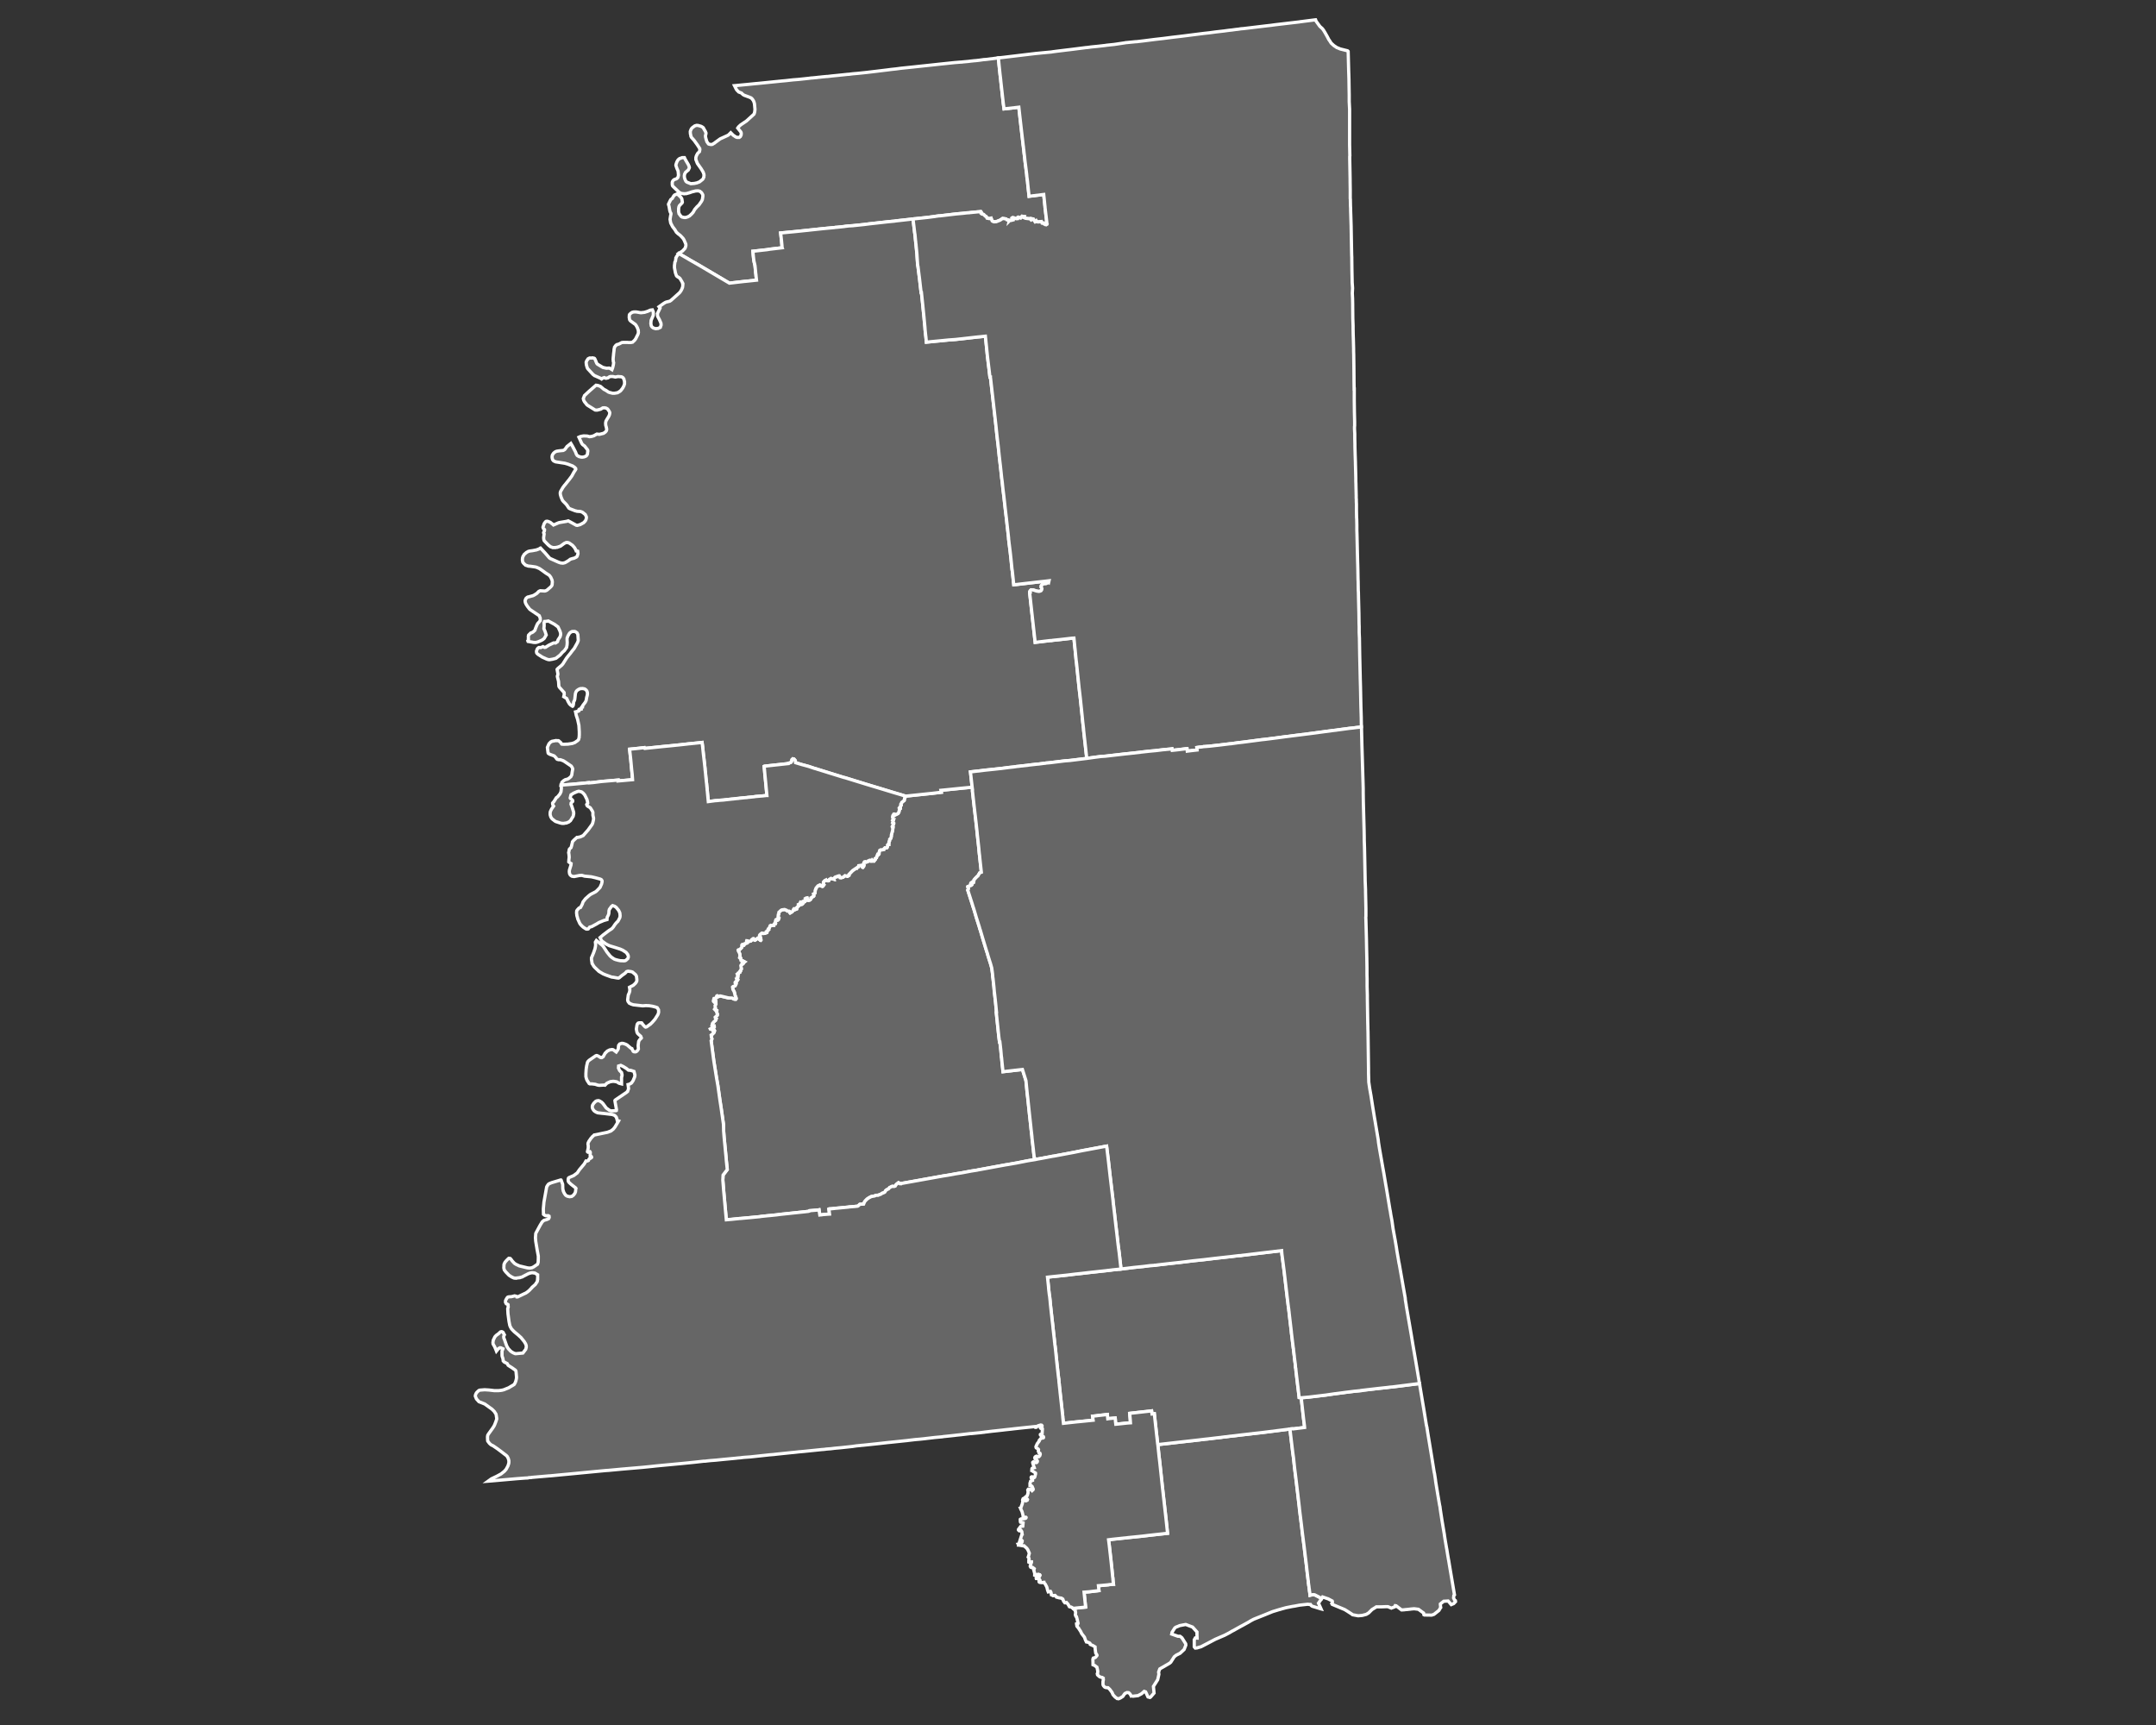 <?xml version="1.0" encoding="utf-8"?>
<!-- Generator: Adobe Illustrator 13.0.2, SVG Export Plug-In  -->
<!DOCTYPE svg PUBLIC "-//W3C//DTD SVG 1.1//EN" "http://www.w3.org/Graphics/SVG/1.1/DTD/svg11.dtd">
<svg  version="1.1" style="background-color: #000000;" 
	 xmlns="http://www.w3.org/2000/svg" xmlns:xlink="http://www.w3.org/1999/xlink" xmlns:a="http://ns.adobe.com/AdobeSVGViewerExtensions/3.0/"
	 x="0px" y="0px" width="500px" height="400px" viewBox="-109.715 -4.089 500 400" enable-background="new -109.715 -4.089 500 400"
	 xml:space="preserve">
<rect x="-109.715" y="-4.089" width="500" height="400" fill="#333333" stroke="none"/>
<defs>
</defs>
<polygon id="2825060" fill="#666666" stroke="#FFFFFF" stroke-width="0.75"  points="196.233,368.055 196.052,367.666 196.773,366.613 
	196.714,366.583 196.684,366.553 196.413,366.372 196.323,366.312 195.572,365.921 195.149,365.71 194.729,365.68 194.098,365.832 
	194.038,365.26 193.948,364.659 193.948,364.598 193.948,364.509 193.918,364.387 193.886,364.208 193.886,364.178 193.826,363.636 
	193.797,363.546 193.797,363.514 193.797,363.455 193.767,363.276 193.767,363.246 193.736,363.064 193.707,362.826 
	193.707,362.554 193.647,362.253 193.585,361.741 193.376,359.968 193.255,358.856 192.985,356.69 192.744,354.675 192.324,351.398 
	192.113,349.594 191.633,345.715 191.633,345.595 191.3,342.768 191.3,342.738 191.091,341.024 190.76,338.256 190.67,337.536 
	190.641,337.326 190.519,336.364 190.279,334.108 190.248,333.837 190.099,332.815 189.827,330.559 189.437,327.284 
	183.033,328.094 181.951,328.214 180.837,328.335 180.657,328.366 178.012,328.667 176.597,328.845 175.965,328.908 
	175.875,328.935 175.666,328.935 174.793,329.057 174.582,329.086 174.402,329.086 174.191,329.117 173.741,329.176 
	173.682,329.176 173.56,329.207 173.289,329.236 172.448,329.328 170.223,329.597 170.192,329.597 170.162,329.597 169.861,329.628 
	169.832,329.628 168.359,329.808 158.797,330.89 159.068,333.476 159.247,334.981 159.849,340.631 160.691,348.06 160.931,350.316 
	161.051,351.458 156.962,351.908 155.218,352.119 153.114,352.331 151.94,352.45 151.49,352.511 150.828,352.572 148.302,352.842 
	147.371,352.961 147.521,354.133 147.941,357.864 148.152,359.846 148.332,361.652 148.361,361.741 148.424,362.584 
	148.451,362.734 148.514,363.276 148.361,363.276 148.212,363.305 147.491,363.365 147.371,363.395 145.477,363.577 
	145.024,363.606 145.146,364.748 144.904,364.778 143.37,364.959 142.89,365.019 141.687,365.109 141.746,365.68 142.047,368.568 
	140.003,368.777 139.162,368.867 139.642,369.378 139.732,369.861 139.672,370.371 139.792,370.702 139.913,370.761 
	140.033,371.152 140.304,372.326 140.214,372.537 140.154,372.537 140.064,372.416 139.943,372.445 139.943,372.477 
	140.033,372.958 140.033,372.988 140.154,373.139 140.182,373.199 140.396,373.408 140.396,373.44 140.905,374.221 141.146,374.731 
	141.778,375.543 141.987,376.146 142.229,376.656 142.56,376.715 142.979,376.897 143.071,376.987 143.131,377.228 143.761,377.499 
	144.243,377.797 144.243,377.83 144.273,378.309 144.333,378.792 144.393,379.242 144.604,379.542 144.663,379.663 144.693,379.722 
	144.693,379.752 144.693,379.784 144.393,380.174 144.213,380.294 143.853,380.383 143.822,380.446 143.793,380.473 
	143.761,380.625 143.733,380.685 143.733,380.747 143.761,381.498 143.761,381.948 144.184,382.129 144.544,382.428 144.663,382.49 
	144.724,382.729 144.875,383.453 144.845,383.721 144.845,383.873 144.815,383.903 144.755,384.022 144.815,384.293 
	145.205,384.654 145.417,384.773 145.867,384.895 145.927,384.895 145.957,384.925 145.986,384.955 146.046,385.046 
	146.078,385.075 146.106,385.136 146.138,385.136 146.138,385.167 146.138,385.315 146.168,385.377 146.138,385.556 
	146.078,385.858 146.078,386.489 146.106,386.638 146.198,386.82 146.437,387.091 146.588,387.18 146.8,387.241 147.25,387.27 
	147.581,387.571 147.67,387.661 147.73,387.752 147.941,388.021 148.212,388.412 148.361,388.804 148.514,389.013 148.903,389.436 
	149.265,389.705 149.326,389.735 149.354,389.767 149.443,389.767 149.506,389.796 149.625,389.827 149.655,389.827 
	149.776,389.796 150.048,389.677 150.167,389.616 150.677,389.285 150.889,388.984 151.008,388.804 151.13,388.653 151.159,388.624 
	151.189,388.624 151.368,388.503 151.49,388.444 151.58,388.412 151.64,388.384 151.672,388.384 152.03,388.412 152.241,388.593 
	152.452,388.864 152.754,389.466 152.754,389.436 152.843,389.254 154.196,389.105 155.037,388.653 155.639,388.113 155.97,388.233 
	156.512,389.404 156.962,389.526 157.113,389.436 157.924,388.503 157.774,386.969 158.767,385.405 159.038,384.173 
	159.038,384.144 159.038,384.112 158.977,383.631 159.247,382.911 159.277,382.88 159.76,382.61 160.239,382.338 160.691,382.068 
	161.112,381.829 161.562,381.557 161.804,381.346 162.614,380.083 163.064,379.722 163.968,379.272 164.029,379.212 164.9,378.401 
	165.111,377.859 165.291,377.407 165.261,377.076 164.391,375.693 164.179,375.514 163.938,375.333 163.458,375.333 
	162.855,375.122 162.436,374.972 162.013,374.823 162.104,374.4 162.734,373.408 162.976,373.228 163.518,373.017 163.848,372.868 
	165.261,372.597 166.854,373.199 167.877,374.34 167.877,375.001 167.907,375.753 167.486,375.725 167.245,376.146 167.245,377.046 
	167.245,377.648 167.245,377.77 167.275,377.83 167.486,378.071 167.877,378.039 168.359,377.889 168.81,377.77 170.434,376.926 
	171.968,376.116 172.147,376.024 174.313,375.091 175.396,374.522 176.057,374.129 176.417,373.95 176.838,373.708 177.38,373.408 
	178.25,372.927 178.372,372.868 179.845,372.055 180.237,371.816 180.327,371.756 180.568,371.634 180.837,371.485 181.019,371.393 
	181.379,371.244 183.271,370.491 185.408,369.62 186.4,369.319 186.49,369.29 187.092,369.108 187.151,369.108 187.422,369.018 
	188.385,368.75 188.656,368.687 190.009,368.417 190.61,368.327 190.879,368.267 191.692,368.116 193.585,367.907 193.736,367.936 
	194.217,367.966 194.249,368.026 194.339,368.177 194.548,368.327 194.58,368.357 194.851,368.446 194.879,368.446 196.534,368.958 
	196.654,368.988 196.534,368.717 "/>
<polygon id="2825620" fill="#666666" stroke="#FFFFFF" stroke-width="0.75"  points="192.805,326.56 192.774,326.321 192.565,324.635 
	192.053,320.037 191.573,319.977 191.272,317.39 191.24,317.179 190.85,313.901 190.79,313.209 190.73,313.029 190.7,312.489 
	190.7,312.429 190.67,312.188 190.459,310.653 190.459,310.534 190.459,310.474 190.279,309.059 190.248,308.609 190.22,308.579 
	189.768,304.88 189.768,304.759 189.258,300.431 189.228,300.101 189.168,299.678 189.168,299.529 189.136,299.377 189.106,299.198 
	188.775,296.522 188.084,290.627 187.571,286.689 187.512,285.908 180.718,286.718 179.243,286.9 178.432,286.99 178.071,287.049 
	177.499,287.079 176.026,287.26 172.236,287.681 171.996,287.71 169.471,288.011 167.156,288.252 165.651,288.432 163.938,288.643 
	162.555,288.792 161.443,288.915 158.827,289.215 158.195,289.305 158.016,289.305 157.954,289.334 156.932,289.394 
	155.549,289.576 153.204,289.815 150.257,290.177 149.926,290.208 148.183,290.387 148.031,290.417 147.19,290.508 146.74,290.568 
	142.89,290.989 140.816,291.23 139.672,291.349 137.719,291.59 134.26,291.951 133.748,292.01 133.208,292.071 133.447,294.356 
	133.479,294.838 133.569,295.589 133.628,296.099 133.658,296.25 133.718,296.641 133.84,297.783 133.84,297.905 133.989,299.318 
	134.26,301.752 134.472,303.558 134.499,303.918 134.83,306.835 134.83,306.956 134.892,307.375 134.892,307.498 134.922,307.738 
	134.981,308.128 135.071,308.88 135.372,311.827 135.703,314.804 135.794,315.555 135.824,315.645 135.884,316.517 135.914,316.758 
	135.944,316.848 135.944,317.059 136.096,318.382 136.123,318.711 136.755,324.426 136.755,324.576 136.906,325.958 
	139.883,325.627 140.515,325.568 143.793,325.237 143.733,324.787 143.671,324.304 144.484,324.215 144.935,324.155 147.07,323.914 
	147.07,323.944 147.101,324.095 147.101,324.155 147.131,324.367 147.19,324.907 147.581,324.846 148.903,324.725 148.934,324.936 
	148.964,325.449 149.053,326.169 149.386,326.14 149.655,326.11 151.368,325.928 151.609,325.899 151.971,325.869 152.452,325.838 
	152.423,325.388 152.36,324.635 152.301,324.036 152.271,323.645 157.354,323.073 157.444,323.794 157.983,323.735 158.496,328.395 
	158.767,330.77 158.797,330.89 168.359,329.808 169.832,329.628 169.861,329.628 170.162,329.597 170.192,329.597 170.223,329.597 
	172.448,329.328 173.289,329.236 173.56,329.207 173.682,329.176 173.741,329.176 174.191,329.117 174.402,329.086 174.582,329.086 
	174.793,329.057 175.666,328.935 175.875,328.935 175.965,328.908 176.597,328.845 178.012,328.667 180.657,328.366 
	180.837,328.335 181.951,328.214 183.033,328.094 189.437,327.284 189.648,327.251 190.099,327.221 190.188,327.251 192.834,326.92 
	"/>
<polygon id="2827140" fill="#666666" stroke="#FFFFFF" stroke-width="0.75"  points="130.261,264.568 130.171,264.568 129.96,262.794 
	129.96,262.703 129.629,259.877 129.599,259.426 129.389,257.622 129.358,257.26 129.029,254.284 128.607,250.285 128.517,249.563 
	128.277,247.099 128.216,246.497 127.404,243.911 126.802,243.97 122.894,244.42 122.653,242.165 122.563,241.145 122.533,241.085 
	122.503,240.754 122.382,239.37 122.172,237.537 122.082,237.537 121.902,236.124 121.331,230.68 121.39,230.65 121.181,228.516 
	120.969,226.591 120.909,226.109 120.879,225.9 120.789,224.786 120.579,222.833 120.519,222.44 120.488,222.049 120.458,221.689 
	120.278,220.366 119.947,219.193 119.917,219.132 119.375,217.389 119.286,217.029 119.195,216.757 119.134,216.607 
	118.203,213.541 117.602,211.496 117.541,211.375 117.451,211.075 117.451,211.015 116.729,208.729 116.098,206.594 
	115.918,206.083 115.798,205.662 114.715,202.294 114.896,202.023 114.865,201.753 114.715,201.573 114.746,201.482 
	115.498,201.243 115.617,201.152 115.707,201.061 115.707,200.971 115.617,200.881 115.406,200.851 115.406,200.791 
	115.437,200.702 115.707,200.491 115.768,200.52 115.918,200.64 116.068,200.581 116.128,200.34 116.158,199.979 116.368,199.708 
	116.85,199.198 117.061,199.047 117.481,198.326 117.872,198.174 117.541,195.168 117.512,194.898 117.451,194.236 117.451,194.176 
	117.422,194.085 117.331,193.213 117.301,192.763 116.971,189.756 116.94,189.516 116.879,188.823 116.7,187.17 116.458,185.034 
	116.279,183.561 115.798,179.292 115.827,179.111 115.737,178.45 113.242,178.691 112.94,178.72 112.7,178.75 112.67,178.75 
	109.724,179.051 108.491,179.171 108.581,179.622 106.567,179.863 100.282,180.524 100.282,180.615 100.191,180.825 
	100.071,180.975 99.981,181.516 99.409,181.967 99.35,182.178 99.229,182.298 99.26,182.599 99.169,182.629 99.169,182.779 
	99.049,182.99 99.109,183.05 99.109,183.23 98.869,183.201 98.809,183.291 98.838,183.381 98.929,183.351 98.959,183.381 
	98.748,184.133 98.748,184.223 98.567,184.523 98.417,184.613 97.816,184.915 97.696,184.674 97.575,184.674 97.334,185.034 
	97.275,185.335 97.275,185.426 97.365,185.546 97.365,185.967 97.275,186.117 97.305,186.147 97.456,186.117 97.425,186.208 
	97.275,186.688 97.546,186.839 97.546,186.898 97.456,187.14 97.365,187.23 97.185,187.591 97.215,187.681 97.365,187.65 
	97.395,187.681 97.275,188.522 97.004,189.516 96.974,189.936 96.854,190.327 96.613,190.508 96.583,190.868 96.463,191.019 
	96.403,191.68 96.403,191.74 96.192,191.74 96.102,191.861 96.133,191.95 96.133,192.071 96.012,192.432 95.922,192.522 
	95.501,192.492 95.23,192.763 95.23,192.882 94.87,192.974 94.629,192.943 94.509,192.974 94.298,193.094 94.118,193.695 
	94.147,193.875 94.088,193.995 94.057,194.026 93.937,193.905 93.847,193.936 93.606,194.537 93.546,194.807 93.336,194.927 
	93.275,194.958 93.306,195.168 92.975,195.589 92.915,195.589 92.584,195.319 92.435,195.589 92.313,195.589 92.284,195.439 
	92.253,195.378 91.982,195.378 91.532,195.589 91.472,195.739 91.111,195.83 91.02,195.799 90.931,195.709 90.78,195.739 
	90.63,195.919 90.54,196.22 90.66,196.521 90.569,196.822 90.389,197.033 90.299,197.002 90.179,196.702 90.028,196.551 
	89.428,196.641 89.367,196.912 89.096,197.033 89.006,197.123 88.975,197.244 88.765,197.274 88.013,197.784 87.141,198.686 
	87.172,198.896 87.141,198.926 86.841,199.108 86.239,198.957 85.818,199.317 85.367,199.437 85.126,199.408 85.097,199.288 
	84.917,198.987 84.856,198.987 84.676,199.078 84.526,199.078 84.346,199.227 84.105,199.227 83.894,199.347 83.684,199.588 
	83.713,199.798 82.992,199.588 82.602,199.829 82.511,199.95 82.481,200.099 82.3,200.16 82.03,200.099 81.879,199.919 
	81.91,200.009 81.85,200.099 81.819,200.099 81.789,199.979 81.548,200.099 81.248,200.43 81.218,200.971 81.339,201.092 
	81.098,201.422 81.008,201.453 80.587,201.302 80.557,201.152 80.436,201.092 79.955,201.333 79.534,201.843 79.323,202.415 
	79.323,202.685 79.293,202.986 79.233,203.046 78.933,203.196 79.023,203.647 78.992,203.708 78.361,204.098 78.392,204.219 
	78.361,204.309 78.271,204.459 78.091,204.61 77.79,204.7 77.64,204.67 77.609,204.489 77.489,204.098 77.278,204.129 
	77.008,204.279 77.008,204.37 77.099,204.489 77.129,204.55 77.099,204.76 76.948,204.971 76.857,205.031 76.737,205.06 
	76.648,204.88 76.437,204.941 76.377,205.001 76.437,205.451 76.377,205.512 76.196,205.632 76.105,205.632 76.076,205.512 
	76.105,205.392 76.076,205.181 76.046,205.122 75.926,205.091 75.805,205.331 75.746,205.542 75.655,205.572 75.415,205.662 
	75.415,205.813 75.505,205.963 75.054,206.354 75.023,206.565 75.084,206.594 75.054,206.684 74.602,206.865 74.512,206.775 
	74.453,206.625 74.422,206.625 74.271,206.834 74.181,207.105 73.971,207.346 73.61,207.557 73.581,207.586 73.52,207.617 
	73.49,207.586 73.46,207.496 73.55,207.436 73.55,207.376 73.34,207.196 72.89,207.166 72.708,206.986 72.227,206.805 
	71.596,206.895 71.386,207.015 70.905,207.466 70.905,207.887 70.784,207.978 70.723,208.489 70.934,208.76 70.784,209.181 
	70.664,209.271 70.543,209.301 70.453,209.271 70.423,209.21 70.513,209.089 70.483,209.06 70.423,209.06 70.212,209.181 
	70.092,209.602 70.153,210.023 70.123,210.083 69.882,210.083 69.702,210.323 69.732,210.414 69.732,210.473 69.22,210.502 
	69.04,210.473 68.89,210.564 68.769,210.894 68.589,211.225 68.468,211.285 68.439,211.344 68.529,211.496 68.439,211.585 
	68.108,211.827 68.047,211.887 68.168,212.037 68.138,212.157 67.627,212.337 67.326,212.368 67.236,212.308 66.965,212.278 
	66.544,212.609 66.484,212.699 66.513,212.758 66.423,212.878 66.423,213.089 66.544,213.089 66.604,213.179 66.695,213.39 
	66.754,213.841 66.754,213.902 66.695,213.96 66.604,213.931 66.153,213.51 66.153,213.42 66.092,213.39 66.003,213.42 
	65.642,213.75 65.461,213.872 65.372,213.931 65.281,213.902 65.25,213.75 65.041,213.541 64.891,213.571 64.83,213.661 
	64.589,213.811 64.499,214.022 64.439,214.082 63.837,214.262 63.808,214.233 63.808,214.171 63.718,214.082 63.447,214.051 
	63.417,214.142 63.417,214.202 63.598,214.381 63.598,214.413 63.567,214.563 62.966,214.743 62.815,215.075 62.665,215.104 
	62.515,214.894 62.455,214.894 62.334,215.013 62.305,215.195 62.334,215.525 62.274,215.646 61.853,216.066 61.522,216.157 
	61.463,216.216 61.492,216.397 61.763,216.909 61.853,217.149 61.884,217.63 61.793,217.991 61.853,218.05 62.003,218.021 
	62.064,218.081 62.124,218.322 62.094,218.502 62.124,218.623 62.274,218.712 62.575,218.742 62.966,218.954 62.785,219.103 
	62.605,219.404 62.545,219.433 62.425,219.314 62.365,219.314 62.334,219.404 62.305,219.585 62.124,219.735 62.094,219.825 
	62.214,220.607 62.003,220.908 62.003,221.087 61.823,221.209 61.823,221.388 61.463,221.54 61.402,221.629 61.492,221.93 
	61.432,221.99 61.342,221.93 61.282,221.93 61.402,222.411 61.222,222.592 61.282,222.742 61.342,222.893 61.192,222.922 
	61.192,223.012 61.161,223.012 61.222,223.164 61.251,223.284 60.951,223.493 60.771,223.704 60.771,223.823 60.862,223.885 
	61.011,223.945 61.011,224.004 60.771,224.485 60.47,224.606 60.29,224.667 60.169,224.786 60.26,225.358 60.561,225.9 
	60.711,226.5 60.771,226.802 60.922,227.101 60.981,227.283 61.011,227.492 60.922,227.613 60.711,227.613 60.53,227.583 
	60.049,227.342 59.237,227.312 57.374,226.862 57.223,226.862 57.042,226.952 56.862,227.011 56.802,226.982 56.622,226.802 
	56.532,226.83 56.471,226.921 56.44,227.071 56.44,227.252 56.32,227.342 55.87,227.432 55.809,227.613 55.719,228.034 
	55.75,228.124 56.05,228.426 56.17,228.394 56.23,228.153 56.291,228.153 56.291,228.212 56.32,228.695 56.111,229.116 
	56.201,229.836 56.17,229.869 56.05,229.836 55.989,229.928 56.17,230.137 56.471,230.2 56.532,230.229 56.532,230.29 
	56.44,230.499 56.651,231.07 56.622,231.341 56.14,231.792 56.17,231.943 56.38,232.123 56.201,232.544 55.809,232.875 
	55.509,233.236 55.388,233.747 55.629,233.927 55.899,233.838 55.93,233.927 55.93,234.077 55.809,234.199 55.688,234.229 
	55.569,234.199 55.118,234.44 54.998,234.5 55.028,234.559 55.178,234.589 55.359,234.53 55.659,234.559 55.688,234.649 
	55.569,234.86 55.6,234.95 55.659,234.98 55.719,234.92 55.84,234.708 55.959,234.831 55.989,234.89 55.989,234.98 55.84,235.371 
	55.479,235.731 55.208,235.913 55.268,236.422 55.388,236.813 55.268,237.143 55.208,237.235 55.809,241.806 56.05,243.338 
	56.471,245.955 56.771,247.668 57.253,251.095 57.523,252.841 58.064,256.629 58.095,257.863 58.095,258.072 58.215,259.636 
	58.485,262.404 58.516,262.735 58.636,263.965 58.666,264.237 58.726,265.02 58.937,267.035 58.937,267.125 57.974,268.385 
	57.915,269.529 58.095,271.844 58.726,278.76 59.688,278.671 59.778,278.671 61.823,278.459 61.974,278.459 64.258,278.249 
	66.454,278.04 66.815,277.98 68.258,277.829 68.95,277.768 69.22,277.739 70.394,277.617 71.295,277.498 73.279,277.289 
	73.581,277.256 74.692,277.137 76.978,276.896 77.76,276.806 77.971,276.747 78.03,276.655 79.895,276.505 80.226,276.446 
	80.407,277.647 80.647,277.617 80.736,277.617 81.158,277.557 82.181,277.467 82.662,277.438 82.511,276.264 82.571,276.234 
	83.082,276.205 83.925,276.115 84.015,276.084 84.225,276.084 87.051,275.814 87.141,275.784 88.254,275.694 88.284,275.694 
	89.187,275.602 89.336,275.513 89.667,275.182 89.878,275.152 90.569,275.123 90.78,274.61 90.991,274.341 91.381,273.951 
	91.772,273.68 92.343,273.378 93.155,273.227 93.367,273.108 93.606,273.078 93.906,273.078 94.599,272.807 94.839,272.625 
	95.02,272.566 95.32,272.446 95.501,272.327 95.681,271.996 96.042,271.725 96.343,271.603 96.583,271.302 97.185,271.003 
	97.636,271.034 97.906,270.944 98.057,270.67 98.267,270.461 98.658,270.161 98.838,270.25 98.988,270.402 99.229,270.402 
	99.26,270.34 99.319,270.34 104.492,269.41 109.032,268.596 110.174,268.417 111.527,268.176 111.618,268.146 113.332,267.875 
	115.557,267.455 116.91,267.244 117.15,267.184 117.992,267.035 120.76,266.522 121.902,266.313 123.555,266.012 123.976,265.951 
	125.84,265.62 125.871,265.62 127.855,265.229 128.457,265.11 129.147,264.988 129.75,264.898 130.291,264.809 "/>
<polygon id="2832820" fill="#666666" stroke="#FFFFFF" stroke-width="0.75"  points="132.877,45.965 132.847,45.754 132.636,43.98 132.636,43.859 
	132.606,43.59 132.336,41.003 128.938,41.424 128.637,38.658 128.578,37.966 128.426,36.883 128.426,36.853 128.396,36.462 
	128.367,36.193 128.336,35.952 128.155,34.508 128.005,33.366 127.885,32.224 127.765,31.26 127.705,30.629 127.675,30.509 
	127.615,29.877 127.555,29.487 127.555,29.456 127.284,27.141 127.074,25.307 126.773,22.662 126.562,20.767 125.54,20.887 
	123.134,21.158 122.954,19.834 122.382,14.722 122.353,14.362 122.202,13.128 122.052,11.686 121.992,11.115 121.812,9.341 
	118.895,9.701 118.413,9.731 117.361,9.882 116.55,9.972 116.158,10.002 115.316,10.092 114.865,10.152 113.543,10.272 
	113.361,10.303 113.242,10.303 112.791,10.333 111.678,10.423 108.22,10.783 106.295,10.994 104.852,11.145 103.168,11.325 
	102.056,11.445 99.169,11.746 98.057,11.896 97.756,11.926 96.914,12.017 95.771,12.167 95.741,12.167 93.516,12.438 91.261,12.708 
	90.119,12.828 89.277,12.918 88.194,13.008 87.893,13.039 87.232,13.128 86.75,13.159 85.638,13.279 85.608,13.279 84.465,13.4 
	83.232,13.52 82.21,13.641 82.03,13.641 81.729,13.67 81.068,13.731 80.256,13.821 79.895,13.851 79.805,13.88 79.744,13.88 
	78.812,13.97 78.392,14 77.699,14.091 77.67,14.091 76.828,14.182 76.557,14.211 75.415,14.332 74.242,14.422 72.347,14.632 
	72.318,14.632 71.626,14.693 65.973,15.264 65.582,15.294 63.808,15.474 60.981,15.745 60.621,15.775 61.042,16.617 61.192,16.828 
	61.614,17.249 61.853,17.338 62.244,17.489 62.575,17.82 62.876,18 64.108,18.452 64.289,18.542 64.47,18.631 64.499,18.631 
	64.771,18.902 64.771,18.932 64.95,19.173 65.01,19.263 65.041,19.353 65.101,19.444 65.25,19.955 65.372,21.277 65.312,21.819 
	65.221,22.18 65.132,22.39 63.417,23.954 62.034,24.886 61.553,25.337 61.373,25.607 61.974,26.359 62.034,26.449 62.094,26.51 
	62.184,26.75 62.184,26.931 62.154,27.231 61.974,27.593 61.733,27.772 61.222,27.772 60.951,27.683 60.319,27.262 59.748,26.69 
	59.268,27.172 59.027,27.322 57.312,28.104 56.111,28.976 56.02,29.066 55.659,29.276 55.629,29.307 55.449,29.396 55.178,29.427 
	54.697,29.336 54.577,29.276 54.216,28.765 54.035,28.193 53.916,27.713 53.885,27.412 54.005,26.901 54.005,26.72 53.975,26.66 
	53.885,26.42 53.464,25.698 53.434,25.607 53.404,25.548 53.253,25.428 53.073,25.307 52.833,25.187 52.201,25.007 51.841,24.977 
	51.419,25.096 50.849,25.518 50.607,25.788 50.397,26.299 50.367,26.449 50.397,26.931 50.518,27.442 50.518,27.532 50.577,27.622 
	50.607,27.713 50.667,27.803 50.727,27.863 51.239,28.435 52.021,29.517 52.562,30.359 52.562,30.418 52.593,30.6 52.501,31.08 
	52.111,31.441 51.901,31.801 51.841,31.922 51.75,32.132 51.66,32.463 51.66,32.493 51.66,32.734 51.66,32.884 51.69,32.915 
	51.719,33.035 51.78,33.215 52.021,33.817 52.892,35.049 53.344,35.801 53.374,35.891 53.525,36.312 53.554,36.583 53.525,36.673 
	53.525,36.763 53.525,36.853 53.525,36.944 53.464,37.035 53.464,37.064 53.404,37.245 53.374,37.305 53.223,37.515 52.501,38.086 
	51.871,38.327 51.298,38.448 50.488,38.507 49.586,38.146 49.345,37.936 49.134,37.485 49.014,37.094 48.983,36.703 49.043,36.312 
	49.254,35.891 49.916,35.32 50.097,34.929 50.126,34.869 50.156,34.779 50.097,34.508 49.916,34.087 49.194,32.854 49.014,32.463 
	48.894,32.463 48.502,32.463 48.022,32.645 47.961,32.645 47.901,32.674 47.661,32.854 47.45,33.095 47.24,33.486 47.059,34.027 
	47.029,34.238 47.09,34.448 47.24,34.899 47.54,35.59 47.63,36.522 47.57,36.793 47.48,37.064 47.36,37.214 47.209,37.335 
	47.029,37.425 46.819,37.485 46.608,37.576 46.398,37.756 46.277,37.936 46.188,38.177 46.188,38.627 46.188,38.688 46.217,38.869 
	46.248,38.989 46.398,39.169 47.119,39.86 47.811,40.522 48.292,40.763 48.834,40.822 48.923,40.853 49.074,40.822 49.194,40.822 
	49.375,40.822 49.495,40.793 50.156,40.612 50.757,40.401 50.849,40.372 50.998,40.342 51.601,40.191 52.051,40.162 52.352,40.191 
	52.622,40.281 52.682,40.342 52.712,40.372 52.833,40.462 52.922,40.522 52.982,40.612 53.073,40.732 53.164,40.883 53.193,40.943 
	53.253,41.063 53.284,41.153 53.284,41.424 53.253,41.666 53.164,42.206 52.953,42.627 52.863,42.748 52.381,43.438 51.901,43.89 
	51.389,44.491 51.058,45.093 50.968,45.213 50.878,45.303 50.757,45.453 50.216,45.965 49.826,46.175 49.766,46.205 49.555,46.266 
	49.345,46.325 49.285,46.355 49.164,46.355 49.014,46.355 48.954,46.355 48.894,46.325 48.593,46.266 48.533,46.266 48.412,46.205 
	48.292,46.145 48.262,46.115 47.961,45.754 47.781,45.453 47.751,45.424 47.751,45.394 47.661,45.003 47.661,44.311 47.72,43.92 
	47.841,43.619 48.472,42.958 48.533,42.777 48.412,42.025 48.322,41.845 48.112,41.574 47.751,41.245 47.601,41.093 47.45,40.973 
	47.209,40.914 46.819,41.093 46.729,41.124 46.519,41.364 46.188,41.935 45.857,42.176 45.676,42.507 45.315,43.259 45.346,43.438 
	45.436,43.709 45.616,44.762 45.736,45.123 45.887,45.394 45.887,45.453 45.887,45.514 45.887,45.574 45.796,45.995 45.676,46.776 
	45.827,47.618 46.277,48.49 46.788,49.152 47.149,49.753 47.54,50.114 48.051,50.505 48.653,51.136 48.894,51.497 49.315,52.459 
	49.345,52.67 49.345,52.88 49.224,53.301 49.134,53.512 48.562,54.113 47.691,54.684 47.991,54.866 49.555,55.767 50.367,56.249 
	50.427,56.279 52.471,57.452 59.447,61.57 61.763,61.3 63.085,61.149 63.177,61.149 65.732,60.879 65.612,59.856 65.612,59.736 
	65.522,59.045 65.522,58.924 65.461,58.414 65.432,58.052 65.372,57.481 65.132,56.458 65.041,55.767 64.95,54.866 64.95,54.745 
	64.891,54.173 68.138,53.812 68.318,53.783 68.529,53.752 68.86,53.693 71.686,53.362 71.656,53.272 71.626,52.791 71.536,51.828 
	71.326,49.934 74.482,49.632 75.956,49.483 76.226,49.453 77.068,49.363 77.729,49.302 77.911,49.272 78.211,49.242 80.466,49.001 
	81.939,48.852 83.864,48.671 83.984,48.641 84.436,48.611 86.119,48.431 86.27,48.4 87.292,48.28 87.322,48.28 87.533,48.28 
	88.013,48.25 90.63,47.979 91.802,47.829 96.343,47.318 97.305,47.228 97.666,47.197 98.026,47.137 98.567,47.077 102.026,46.687 
	105.423,46.325 107.017,46.115 107.107,46.115 107.167,46.084 108.04,45.965 108.25,45.965 112.068,45.514 113.422,45.394 
	113.723,45.363 114.475,45.273 115.076,45.242 115.226,45.213 117.091,45.032 117.15,45.032 117.181,45.032 117.753,44.973 
	117.782,45.003 117.872,45.183 117.812,45.394 117.992,45.543 118.174,45.574 118.383,45.634 118.774,46.024 118.925,46.084 
	119.015,46.175 119.165,46.445 119.195,46.506 119.677,46.596 119.796,46.596 120.127,46.506 120.368,47.137 120.488,47.228 
	120.819,47.348 121.3,47.318 121.481,47.258 122.232,46.957 122.803,46.566 123.465,46.656 123.645,46.717 123.796,46.897 
	124.157,46.927 124.337,47.047 124.307,47.197 124.457,47.047 124.728,46.957 124.818,47.018 125.27,46.897 125.27,46.836 
	125.27,46.717 125.089,46.566 125.029,46.445 125.119,46.386 125.33,46.415 125.36,46.476 125.991,46.626 126.141,46.626 
	126.202,46.566 126.231,46.536 126.352,46.566 126.382,46.506 126.382,46.295 126.442,46.266 126.983,46.476 127.313,46.055 
	127.705,46.115 127.645,46.205 127.675,46.355 128.126,46.536 128.907,46.626 129.238,46.596 129.358,46.866 129.419,46.927 
	129.479,46.897 129.659,46.656 129.899,46.687 130.351,47.377 130.532,47.318 130.592,47.167 130.622,47.137 130.741,47.318 
	131.042,47.377 131.794,47.287 131.944,47.648 132.245,47.648 132.275,47.769 132.606,47.949 132.696,47.89 132.757,47.648 
	132.787,47.618 132.847,47.618 133.027,47.798 132.997,47.829 132.877,47.829 132.847,47.89 132.847,47.919 132.937,48.01 
	133.087,47.919 133.087,47.798 "/>
<polygon id="2837700" fill="#666666" stroke="#FFFFFF" stroke-width="0.75"  points="227.806,367.063 227.595,366.914 227.384,366.463 
	227.445,365.892 227.595,365.741 226.423,358.824 226.242,357.712 226.212,357.592 225.971,356.18 225.821,355.217 225.729,354.735 
	225.431,352.992 225.31,352.21 225.279,352.059 225.25,351.758 224.707,348.542 224.377,346.407 224.317,346.016 224.228,345.294 
	224.138,344.904 223.715,342.407 223.235,339.49 223.176,338.98 222.964,337.597 222.935,337.505 222.874,337.205 222.243,333.297 
	221.34,327.824 221.34,327.764 221.311,327.615 221.311,327.552 221.25,327.284 221.221,326.981 221.069,326.321 220.438,322.442 
	220.198,321.029 219.478,316.729 213.282,317.51 212.591,317.57 211.899,317.66 211.298,317.721 211.026,317.75 210.186,317.84 
	207.087,318.202 206.095,318.321 206.095,318.353 204.622,318.502 204.292,318.532 203.359,318.652 202.367,318.773 
	201.946,318.833 199.872,319.104 199.811,319.104 197.555,319.435 197.526,319.435 197.495,319.435 193.736,319.885 
	192.053,320.037 192.565,324.635 192.774,326.321 192.805,326.56 192.834,326.92 190.188,327.251 190.099,327.221 189.648,327.251 
	189.437,327.284 189.827,330.559 190.099,332.815 190.248,333.837 190.279,334.108 190.519,336.364 190.641,337.326 190.67,337.536 
	190.76,338.256 191.091,341.024 191.3,342.738 191.3,342.768 191.633,345.595 191.633,345.715 192.113,349.594 192.324,351.398 
	192.744,354.675 192.985,356.69 193.255,358.856 193.376,359.968 193.585,361.741 193.647,362.253 193.707,362.554 193.707,362.826 
	193.736,363.064 193.767,363.246 193.767,363.276 193.797,363.455 193.797,363.514 193.797,363.546 193.826,363.636 
	193.886,364.178 193.886,364.208 193.918,364.387 193.948,364.509 193.948,364.598 193.948,364.659 194.038,365.26 194.098,365.832 
	194.729,365.68 195.149,365.71 195.572,365.921 196.323,366.312 196.413,366.372 196.684,366.553 196.714,366.583 196.773,366.613 
	197.015,366.222 197.978,366.553 198.248,366.643 198.278,366.643 198.788,366.914 199.24,367.153 199.3,367.424 199.148,367.725 
	199.179,367.754 199.24,367.936 202.126,369.14 202.757,369.53 203.779,370.192 203.961,370.341 205.254,370.583 205.976,370.523 
	206.246,370.491 207.146,370.251 207.688,369.92 208.472,369.14 209.402,368.568 209.433,368.536 209.465,368.508 210.726,368.508 
	211.539,368.476 211.777,368.476 212.168,368.476 212.951,368.809 213.732,368.508 213.852,368.237 214.063,368.267 
	215.326,369.229 215.868,369.2 216.349,369.14 216.468,369.14 217.281,369.048 217.402,369.048 217.463,369.018 217.823,368.988 
	218.214,368.958 218.273,368.958 219.236,369.078 219.897,369.56 220.438,369.951 220.499,370.341 220.619,370.401 222.303,370.431 
	222.845,370.251 223.986,369.349 224.377,368.687 224.406,368.658 224.377,368.508 224.347,368.237 224.317,367.907 
	224.317,367.876 224.317,367.846 225.101,367.215 226.12,367.153 226.844,367.996 227.413,367.754 227.836,367.304 "/>
<polygon id="2800001" fill="#666666" stroke="#FFFFFF" stroke-width="0.75"  points="141.597,165.309 141.567,164.858 141.386,163.325 
	141.177,161.22 140.816,157.792 140.545,155.477 140.154,151.718 139.943,149.644 139.854,149.012 139.612,146.516 139.553,146.005 
	139.341,143.871 138.861,143.9 137.568,144.05 135.974,144.231 134.499,144.381 134.141,144.441 133.93,144.441 133.899,144.441 
	133.357,144.501 130.351,144.863 129.84,140.292 129.058,133.226 129.118,133.376 129.208,133.315 129.178,133.226 129.088,133.195 
	129.088,133.135 129.178,132.925 129.419,132.684 129.899,132.714 130.651,132.956 131.162,133.045 131.403,133.015 
	131.705,132.895 131.854,132.684 131.914,132.414 131.854,132.204 131.734,132.053 131.765,131.722 131.975,131.511 
	132.245,131.301 132.816,131.271 133.237,131.091 133.208,130.911 133.387,130.911 133.479,130.97 133.569,130.58 132.576,130.7 
	132.546,130.7 131.162,130.85 125.961,131.452 125.389,131.511 125.27,130.369 125.029,128.144 124.999,128.083 124.878,126.911 
	124.728,125.408 124.668,124.897 124.638,124.595 124.578,124.054 124.368,122.34 124.368,122.311 124.337,122.16 124.307,121.89 
	124.247,121.349 124.188,120.867 124.188,120.657 123.826,117.439 123.736,116.628 123.675,116.056 123.465,114.342 
	123.195,111.936 123.074,110.854 122.864,109.17 122.834,108.87 122.713,107.667 122.593,106.794 122.443,105.381 122.292,103.998 
	122.022,101.684 121.871,100.239 121.781,99.368 121.511,97.083 121.36,95.669 121.3,95.038 121.12,93.414 120.85,91.039 
	120.398,87.069 120.008,83.642 119.978,83.521 119.978,83.341 119.857,83.341 119.677,81.747 119.286,78.56 119.044,76.154 
	118.805,73.869 117.692,73.989 117.03,74.049 113.061,74.5 113.001,74.5 111.948,74.621 111.588,74.65 110.295,74.741 
	108.491,74.921 107.198,75.042 105.123,75.252 105.002,73.989 104.973,73.779 104.822,72.366 104.792,71.854 104.612,69.99 
	104.582,69.628 104.341,67.253 104.281,66.652 103.98,63.766 103.891,63.766 103.86,63.646 103.86,63.584 103.86,63.435 
	103.86,63.405 103.8,62.894 103.529,60.518 103.379,59.345 103.168,57.662 103.139,57.602 103.078,57.121 102.958,55.346 
	102.927,54.835 102.808,53.602 102.718,52.67 102.718,52.55 102.688,52.459 102.657,52.249 102.657,52.099 102.597,51.587 
	102.506,50.595 102.506,50.566 102.477,50.294 102.416,49.963 102.026,46.687 98.567,47.077 98.026,47.137 97.666,47.197 
	97.305,47.228 96.343,47.318 91.802,47.829 90.63,47.979 88.013,48.25 87.533,48.28 87.322,48.28 87.292,48.28 86.27,48.4 
	86.119,48.431 84.436,48.611 83.984,48.641 83.864,48.671 81.939,48.852 80.466,49.001 78.211,49.242 77.911,49.272 77.729,49.302 
	77.068,49.363 76.226,49.453 75.956,49.483 74.482,49.632 71.326,49.934 71.536,51.828 71.626,52.791 71.656,53.272 71.686,53.362 
	68.86,53.693 68.529,53.752 68.318,53.783 68.138,53.812 64.891,54.173 64.95,54.745 64.95,54.866 65.041,55.767 65.132,56.458 
	65.372,57.481 65.432,58.052 65.461,58.414 65.522,58.924 65.522,59.045 65.612,59.736 65.612,59.856 65.732,60.879 63.177,61.149 
	63.085,61.149 61.763,61.3 59.447,61.57 52.471,57.452 50.427,56.279 50.367,56.249 49.555,55.767 47.991,54.866 47.691,54.684 
	47.18,55.436 47.149,55.466 47.119,55.587 47.059,55.677 47.029,55.707 47.029,55.767 46.939,56.429 46.788,56.729 46.788,56.76 
	46.759,57.031 46.698,57.481 46.698,57.993 46.909,59.105 46.909,59.135 47.149,59.826 47.299,60.007 47.781,60.307 47.991,60.488 
	48.472,61.3 48.502,61.36 48.562,61.57 48.562,61.601 48.623,61.811 48.653,61.811 48.653,61.871 48.623,62.052 48.623,62.202 
	48.593,62.352 48.593,62.412 48.562,62.593 48.472,62.773 48.472,62.804 48.412,62.954 48.172,63.405 47.871,63.796 45.887,65.57 
	45.616,65.75 44.774,65.96 44.563,66.052 44.173,66.291 43.12,67.043 43.36,67.343 43.12,67.855 42.729,68.667 42.759,68.757 
	42.789,69.238 43.271,70.14 43.301,70.231 43.572,70.862 43.601,71.283 43.421,71.825 42.909,72.065 42.339,72.125 41.828,71.974 
	41.526,71.764 41.317,71.463 41.226,70.922 41.285,70.201 41.797,68.998 41.797,68.246 41.677,67.976 41.587,67.765 41.105,67.825 
	40.504,68.095 39.752,68.336 38.94,68.426 38.67,68.396 38.37,68.336 37.828,68.246 37.287,68.246 36.896,68.336 36.536,68.577 
	36.294,68.817 36.234,68.967 36.204,69.509 36.294,70.02 36.354,70.14 36.505,70.321 37.407,70.983 37.587,71.102 37.647,71.163 
	37.798,71.373 37.888,71.523 37.948,71.614 38.128,71.974 38.278,72.425 38.31,72.486 38.339,73.027 38.249,73.388 38.219,73.448 
	37.708,74.47 37.558,74.68 37.437,74.832 36.986,75.252 36.956,75.252 36.565,75.342 36.536,75.342 36.325,75.342 36.234,75.342 
	36.023,75.342 35.843,75.312 34.881,75.312 34.761,75.312 34.581,75.342 34.52,75.342 34.43,75.372 33.919,75.643 33.408,75.824 
	33.347,75.824 33.288,75.883 33.167,75.943 33.107,76.034 33.017,76.094 32.957,76.184 32.926,76.245 32.836,76.364 32.807,76.395 
	32.807,76.455 32.746,76.635 32.746,76.695 32.686,76.966 32.686,77.056 32.686,77.177 32.656,77.387 32.566,78.108 32.566,78.229 
	32.505,78.77 32.476,79.222 32.476,79.311 32.505,79.522 32.505,79.702 32.596,80.003 32.566,80.243 32.536,80.484 32.505,80.604 
	32.476,80.755 32.355,81.235 32.205,81.626 31.875,81.416 31.573,81.266 30.912,81.296 30.101,81.115 29.048,80.484 28.777,80.304 
	28.657,80.123 28.297,79.251 28.175,79.041 28.085,78.98 28.026,78.98 27.905,78.95 27.725,78.89 27.574,78.92 27.034,78.92 
	26.672,79.101 26.402,79.492 26.25,79.793 26.25,79.853 26.221,79.943 26.221,80.003 26.282,80.544 26.462,81.176 26.582,81.386 
	26.642,81.477 26.702,81.536 27.786,82.709 27.875,82.8 27.966,82.859 28.056,82.919 28.146,83.01 28.236,83.04 29.529,83.611 
	29.8,83.792 30.101,83.581 30.43,83.46 30.702,83.611 30.881,83.611 30.973,83.611 31.243,83.521 31.304,83.521 31.633,83.28 
	31.844,83.221 32.416,83.221 32.987,83.341 33.618,83.221 34.34,83.28 34.4,83.28 34.46,83.311 34.701,83.431 34.851,83.611 
	34.912,83.701 34.971,83.792 34.971,83.852 35.122,84.393 35.122,84.453 35.122,84.483 35.122,84.935 34.971,85.385 34.701,85.896 
	34.31,86.408 34.129,86.588 33.859,86.769 33.498,86.979 32.776,87.1 32.355,87.1 31.633,86.919 31.394,86.829 30.761,86.408 
	30.34,86.198 29.529,85.505 28.927,85.295 28.506,85.235 26.793,86.738 25.83,87.64 25.56,88.332 25.65,88.723 25.86,89.114 
	25.95,89.204 26.402,89.776 26.552,89.895 28.297,90.978 28.506,91.008 28.777,91.008 29.589,90.798 30.07,90.497 30.43,90.467 
	30.792,90.527 31.032,90.647 31.212,90.768 31.544,91.249 31.573,91.309 31.694,91.55 31.694,91.7 31.633,92.06 31.484,92.422 
	31.063,93.114 30.822,93.535 30.761,93.805 30.732,94.045 30.761,94.526 30.912,95.038 30.912,95.128 30.973,95.338 30.973,95.398 
	30.973,95.459 30.973,95.579 30.973,95.608 30.881,95.85 30.702,96.06 30.671,96.09 30.642,96.121 30.25,96.391 29.289,96.632 
	28.808,96.571 28.687,96.571 27.995,96.962 27.484,97.112 27.002,97.173 26.462,97.022 25.65,96.992 25.259,97.053 24.868,97.142 
	24.538,97.293 25.199,98.736 25.409,99.007 25.86,99.338 26.522,100.18 26.552,100.239 26.582,100.3 26.582,100.33 26.582,100.36 
	26.612,100.511 26.582,100.601 26.522,101.202 26.432,101.382 26.282,101.593 26.102,101.713 25.711,101.863 25.29,101.923 
	25.019,101.894 24.868,101.863 24.598,101.773 24.538,101.773 24.447,101.713 24.146,101.532 23.936,101.202 23.756,100.721 
	23.063,99.397 22.673,98.736 21.772,99.457 21.41,99.969 21.229,100.18 20.898,100.36 19.997,100.45 19.396,100.54 19.155,100.631 
	18.915,100.781 18.674,100.991 18.403,101.382 18.343,101.593 18.313,101.833 18.313,101.923 18.343,102.074 18.343,102.104 
	18.343,102.134 18.343,102.164 18.403,102.375 18.433,102.435 18.433,102.464 18.463,102.494 18.463,102.525 18.584,102.705 
	18.794,102.856 19.125,102.976 19.155,103.005 21.29,103.336 22.012,103.547 23.094,103.968 23.575,104.299 23.786,104.539 
	23.786,104.6 23.816,104.72 23.756,104.839 23.395,105.381 22.884,106.314 22.283,107.125 22.132,107.305 21.32,108.328 
	21.2,108.449 20.869,108.9 20.839,108.929 20.298,109.862 20.208,110.192 20.237,110.583 20.418,111.215 20.718,111.907 
	20.898,112.147 21.5,112.749 21.801,113.109 22.042,113.5 22.253,113.771 22.553,113.921 23.726,114.373 23.905,114.402 
	24.087,114.463 24.898,114.522 25.319,114.673 25.349,114.702 25.409,114.733 26.011,115.214 26.191,115.575 26.221,115.635 
	26.282,115.846 26.25,116.146 26.161,116.446 26.011,116.718 25.65,117.108 24.838,117.559 24.176,117.74 23.936,117.709 
	22.071,116.688 21.65,116.808 20.027,117.078 19.816,117.139 18.644,117.649 18.343,117.379 18.223,117.288 18.163,117.259 
	18.102,117.199 17.922,117.049 17.532,116.867 17.201,116.778 17.14,116.778 16.929,116.808 16.84,116.867 16.81,116.898 
	16.719,117.018 16.629,117.108 16.478,117.349 16.389,117.619 16.208,118.161 16.269,118.401 16.359,118.552 16.51,118.642 
	16.569,118.732 16.539,119.033 16.359,119.394 16.389,119.514 16.389,119.574 16.478,119.725 16.359,120.597 16.389,120.928 
	16.449,121.198 16.539,121.349 17.441,122.28 17.922,122.671 18.463,122.881 19.125,122.881 19.245,122.852 19.366,122.822 
	19.546,122.822 19.667,122.761 20.268,122.551 21.139,121.919 21.591,121.709 21.832,121.709 21.891,121.709 21.921,121.739 
	22.071,121.77 22.162,121.77 22.283,121.83 22.373,121.89 22.463,121.949 23.063,122.371 23.484,122.852 23.636,123.092 
	23.786,123.363 23.905,123.664 24.087,123.664 24.267,123.723 24.326,124.235 24.267,124.505 24.146,124.836 24.146,124.867 
	24.116,124.926 23.966,125.077 23.364,125.377 23.125,125.408 22.553,125.588 22.071,125.949 21.35,126.37 21.021,126.46 
	20.869,126.49 20.809,126.49 20.749,126.49 20.688,126.49 20.478,126.46 20.358,126.46 19.877,126.309 17.862,125.408 
	17.651,125.227 16.84,124.294 16.629,124.054 15.697,123.062 15.637,123.002 15.577,123.032 15.546,123.032 15.336,123.183 
	14.705,123.422 13.773,123.604 13.081,123.694 12.78,123.784 12.72,123.814 12.48,123.964 12.359,124.025 12.329,124.054 
	12.299,124.084 11.849,124.475 11.608,124.897 11.577,124.926 11.457,125.317 11.427,125.768 11.518,126.25 11.637,126.43 
	11.908,126.73 11.968,126.76 12.088,126.88 12.179,126.971 12.299,127.001 12.57,127.091 12.72,127.152 12.84,127.182 
	13.262,127.212 14.314,127.362 14.435,127.392 14.495,127.392 14.795,127.482 14.915,127.542 15.396,127.753 15.877,128.083 
	16.87,128.805 17.591,129.256 17.651,129.316 17.772,129.437 18.013,129.767 18.313,130.429 18.373,130.819 18.373,130.911 
	18.343,131.181 18.343,131.332 18.313,131.542 18.223,131.752 17.953,132.053 17.111,132.774 16.78,132.925 16.569,132.956 
	15.577,132.895 15.426,132.956 15.246,133.045 14.766,133.526 14.194,133.887 13.892,134.037 12.78,134.338 12.72,134.338 
	12.54,134.429 12.27,134.669 12.149,134.939 12.149,134.969 12.119,135 12.059,135.271 12.119,135.631 12.27,135.962 
	12.329,136.082 12.6,136.503 13.111,137.164 13.382,137.375 15.366,138.698 15.426,138.938 15.546,139.149 15.577,139.45 
	15.577,139.811 15.366,140.081 14.975,140.502 14.766,140.923 14.435,141.735 14.374,141.976 14.284,142.126 13.863,142.487 
	13.562,142.637 13.352,142.698 12.871,143.178 12.811,143.449 12.84,144.231 12.84,144.261 12.811,144.261 12.811,144.291 
	12.78,144.381 12.69,144.501 12.751,144.652 13.683,144.802 13.953,144.863 14.435,144.892 14.644,144.863 14.795,144.832 
	15.156,144.711 15.426,144.592 15.908,144.381 16.239,144.171 16.51,143.93 16.96,143.148 16.719,142.397 16.419,141.674 
	16.478,141.074 16.478,140.682 16.449,140.322 16.569,140.021 16.69,140.021 16.899,139.991 17.201,139.961 17.441,139.901 
	18.884,140.682 19.697,141.284 20.147,142.247 20.298,142.757 20.298,143.118 20.177,143.569 19.756,144.201 19.636,144.441 
	19.636,144.561 19.576,144.711 19.125,145.013 18.734,144.983 18.553,145.043 17.561,145.523 16.99,145.884 16.81,146.005 
	16.78,146.005 16.569,146.035 16.208,145.854 15.727,146.064 15.246,146.064 15.066,146.185 14.885,146.396 14.705,146.877 
	14.705,147.057 14.735,147.268 14.795,147.388 15.036,147.629 15.877,148.17 15.998,148.26 16.599,148.53 16.99,148.711 
	17.321,148.832 17.681,148.892 18.433,148.771 19.215,148.561 20.177,147.809 20.688,147.208 21.17,146.787 21.681,146.064 
	21.801,145.434 21.832,144.863 21.801,144.381 21.801,144.201 21.801,143.9 21.952,143.48 22.102,143.178 22.373,142.728 
	22.673,142.487 22.913,142.366 23.125,142.336 23.575,142.336 23.786,142.426 24.116,142.667 24.267,142.998 24.297,143.058 
	24.387,144.381 24.357,144.532 24.176,144.983 23.756,145.735 23.455,146.275 23.154,146.636 22.913,146.937 22.583,147.388 
	22.012,148.08 21.681,148.501 20.809,149.884 20.539,150.184 19.605,150.966 19.517,151.087 19.517,151.116 19.517,151.147 
	19.485,151.177 19.667,152.169 19.636,152.41 19.636,152.439 19.605,152.53 19.546,152.65 19.546,152.71 19.546,152.801 
	19.546,152.83 19.816,153.913 19.877,154.846 19.906,155.085 20.027,155.296 21.109,156.499 21.139,156.95 21.021,157.46 
	21.711,157.882 21.772,158.002 21.952,158.423 22.042,158.604 22.342,159.115 22.643,159.416 23.063,159.687 23.125,159.657 
	23.244,159.386 23.335,158.664 23.515,158.303 23.575,158.092 23.605,157.882 23.726,156.77 23.846,156.378 23.996,156.139 
	24.146,155.988 24.508,155.747 24.868,155.597 25.409,155.567 25.86,155.657 26.131,155.837 26.371,156.108 26.492,156.439 
	26.522,156.83 26.462,157.191 26.342,157.612 26.221,158.333 26.011,158.754 25.439,159.505 25.379,159.867 25.168,159.897 
	25.049,160.137 25.078,160.348 24.868,160.408 24.628,160.378 24.538,160.468 24.538,160.678 24.538,160.739 24.326,160.86 
	24.116,160.889 23.756,160.979 23.936,161.822 24.236,162.723 24.538,164.106 24.628,165.609 24.628,165.67 24.628,165.941 
	24.628,165.971 24.628,166.091 24.628,166.392 24.598,166.663 24.598,166.723 24.598,166.933 24.538,167.084 24.478,167.384 
	24.267,167.625 23.575,168.105 22.974,168.316 21.952,168.467 21.801,168.467 21.05,168.496 20.568,168.467 20.478,168.376 
	20.358,168.136 19.847,167.685 19.756,167.654 19.726,167.654 19.576,167.654 19.335,167.654 19.245,167.625 19.095,167.654 
	18.313,167.805 18.013,167.956 17.982,167.985 17.953,168.016 17.742,168.226 17.711,168.256 17.591,168.406 17.23,169.218 
	17.261,169.519 17.381,170.451 17.411,170.542 17.471,170.632 17.532,170.661 17.681,170.751 17.772,170.812 18.343,171.022 
	18.433,171.053 18.824,171.203 19.276,171.684 19.366,171.864 19.517,171.985 19.877,172.075 20.237,172.075 20.929,172.315 
	20.959,172.346 21.26,172.526 22.763,173.549 23.004,173.939 23.094,174.18 23.094,174.301 22.974,174.932 22.884,175.593 
	22.673,176.014 22.162,176.435 21.861,176.585 21.38,176.706 20.989,176.946 20.598,177.308 20.418,177.968 22.793,177.788 
	24.387,177.637 25.68,177.517 26.823,177.397 26.853,177.458 27.905,177.367 29.77,177.126 33.618,176.796 33.618,177.006 
	36.986,176.706 36.896,175.473 36.775,174.36 36.565,172.075 36.294,169.639 37.257,169.549 38.37,169.429 39.663,169.278 
	39.692,169.399 39.782,169.459 44.112,169.008 45.706,168.857 48.022,168.617 49.134,168.496 50.156,168.376 50.247,168.376 
	53.104,168.075 53.253,169.248 53.253,169.309 53.434,171.022 53.464,171.233 53.614,172.556 53.795,174.18 53.795,174.36 
	53.885,175.022 53.975,176.043 54.096,177.187 54.156,177.667 54.216,178.33 54.276,178.84 54.276,178.961 54.276,179.081 
	54.336,179.472 54.336,179.562 54.486,181.156 54.546,181.788 56.14,181.577 56.651,181.546 56.892,181.516 57.132,181.487 
	58.035,181.427 58.787,181.336 59.898,181.216 60.14,181.186 60.26,181.186 61.251,181.066 61.282,181.066 61.402,181.066 
	61.823,181.005 62.996,180.885 63.506,180.854 63.628,180.825 65.071,180.674 65.312,180.645 65.461,180.615 67.236,180.464 
	68.017,180.374 68.138,180.374 67.867,177.488 67.837,177.187 67.657,175.353 67.506,173.609 67.566,173.578 73.069,172.977 
	73.069,172.917 73.671,172.736 73.73,172.706 73.881,172.496 73.941,172.075 74.152,171.864 74.422,171.925 74.723,172.285 
	74.783,172.767 76.286,173.218 76.857,173.368 77.85,173.639 79.173,174.089 79.624,174.209 79.955,174.33 80.195,174.391 
	82.691,175.172 85.999,176.194 86.27,176.254 90.359,177.517 91.141,177.758 94.93,178.901 97.696,179.743 99.229,180.194 
	99.891,180.404 99.92,180.404 100.282,180.524 106.567,179.863 108.581,179.622 108.491,179.171 109.724,179.051 112.67,178.75 
	112.7,178.75 112.94,178.72 113.242,178.691 115.737,178.45 115.347,174.901 117.15,174.691 117.241,174.691 118.654,174.51 
	119.796,174.391 120.969,174.27 122.323,174.119 122.382,174.119 123.766,173.939 124.217,173.878 125.36,173.758 126.141,173.639 
	126.533,173.609 127.164,173.519 127.284,173.519 127.826,173.458 128.667,173.368 128.757,173.337 130.892,173.098 
	131.042,173.098 132.186,172.947 132.757,172.887 132.816,172.857 133.509,172.797 133.81,172.767 137.207,172.346 138.409,172.254 
	142.318,171.774 "/>
<polygon id="2800002" fill="#666666" stroke="#FFFFFF" stroke-width="0.75"  points="205.976,162.573 205.976,162.393 205.886,159.505 
	205.796,155.176 205.734,153.041 205.734,153.011 205.734,152.981 205.734,152.921 205.614,147.719 205.555,144.14 205.555,143.96 
	205.493,142.607 205.493,141.795 205.493,141.224 205.465,140.502 205.434,138.277 205.434,138.217 205.373,135.842 
	205.344,134.729 205.313,133.256 205.284,132.835 205.254,131.001 205.254,130.79 205.225,130.219 205.192,128.294 205.162,127.001 
	205.135,126.099 205.072,123.633 204.983,119.754 204.953,118.912 204.953,118.582 204.953,117.98 204.953,117.649 204.923,116.267 
	204.894,115.966 204.861,114.191 204.861,113.801 204.861,113.319 204.861,113.169 204.861,112.839 204.831,112.177 
	204.831,111.636 204.802,111.456 204.802,110.824 204.771,109.561 204.742,108.449 204.742,108.178 204.712,107.546 
	204.712,106.794 204.652,104.449 204.652,104.389 204.622,103.367 204.622,103.126 204.562,101.473 204.503,99.428 204.503,98.887 
	204.471,97.653 204.471,97.232 204.471,96.511 204.411,95.398 204.411,94.828 204.441,94.677 204.441,94.195 204.441,93.714 
	204.381,91.279 204.381,90.978 204.352,88.693 204.352,87.821 204.352,87.701 204.352,86.137 204.321,86.137 204.321,86.046 
	204.292,84.122 204.292,83.491 204.262,80.544 204.231,78.439 204.231,78.229 204.202,77.327 204.202,76.756 204.14,74.44 
	204.11,73.628 204.08,72.185 204.08,71.523 204.08,71.433 204.021,69.839 203.99,66.893 203.99,66.473 203.961,65.088 
	203.901,63.916 203.961,62.743 203.931,62.262 203.871,61.45 203.81,58.473 203.779,55.978 203.779,55.767 203.779,55.617 
	203.75,54.955 203.72,53.452 203.63,48.671 203.63,48.49 203.54,45.604 203.511,44.822 203.511,44.281 203.479,43.739 
	203.451,42.417 203.451,42.296 203.451,42.116 203.419,41.966 203.419,39.951 203.389,37.966 203.389,37.456 203.299,32.645 
	203.299,32.163 203.329,32.042 203.27,29.427 203.27,29.366 203.27,27.593 203.27,27.291 203.27,27.262 203.27,27.172 
	203.27,23.562 203.27,23.083 203.27,22.48 203.27,21.218 203.18,19.473 203.18,18.873 203.18,17.94 203.147,16.076 203.12,14.272 
	203.088,13.219 203.059,12.438 202.938,7.837 202.789,7.686 201.104,7.266 200.533,7.025 200.292,6.935 200.081,6.784 
	199.631,6.484 198.999,5.913 198.579,5.251 198.549,5.221 198.457,5.1 198.066,4.349 197.555,3.446 197.224,2.906 196.955,2.545 
	196.383,2.034 195.51,0.831 195.391,0.5 195.36,0.5 192.083,0.921 191.964,0.921 191.692,0.982 186.069,1.642 184.958,1.793 
	183.873,1.913 178.613,2.545 178.161,2.575 177.951,2.604 177.589,2.665 177.108,2.725 177.017,2.725 175.938,2.875 175.335,2.936 
	174.433,3.056 174.251,3.086 172.147,3.327 170.824,3.507 169.441,3.658 164.479,4.289 162.164,4.56 160.059,4.831 157.954,5.07 
	155.608,5.372 153.835,5.582 153.654,5.582 153.354,5.611 151.52,5.792 151.398,5.792 151.279,5.822 151.1,5.852 149.113,6.152 
	148.692,6.213 146.979,6.394 146.588,6.453 144.724,6.665 143.793,6.755 143.221,6.814 142.86,6.875 142.801,6.875 142.619,6.904 
	142.378,6.935 142.229,6.935 138.68,7.386 137.658,7.506 135.464,7.776 135.434,7.776 134.32,7.927 134.201,7.957 131.944,8.168 
	131.674,8.197 130.441,8.318 129.419,8.438 122.894,9.22 121.812,9.341 121.992,11.115 122.052,11.686 122.202,13.128 
	122.353,14.362 122.382,14.722 122.954,19.834 123.134,21.158 125.54,20.887 126.562,20.767 126.773,22.662 127.074,25.307 
	127.284,27.141 127.555,29.456 127.555,29.487 127.615,29.877 127.675,30.509 127.705,30.629 127.765,31.26 127.885,32.224 
	128.005,33.366 128.155,34.508 128.336,35.952 128.367,36.193 128.396,36.462 128.426,36.853 128.426,36.883 128.578,37.966 
	128.637,38.658 128.938,41.424 132.336,41.003 132.606,43.59 132.636,43.859 132.636,43.98 132.847,45.754 132.877,45.965 
	133.087,47.798 133.087,47.919 132.937,48.01 132.847,47.919 132.847,47.89 132.877,47.829 132.997,47.829 133.027,47.798 
	132.847,47.618 132.787,47.618 132.757,47.648 132.696,47.89 132.606,47.949 132.275,47.769 132.245,47.648 131.944,47.648 
	131.794,47.287 131.042,47.377 130.741,47.318 130.622,47.137 130.592,47.167 130.532,47.318 130.351,47.377 129.899,46.687 
	129.659,46.656 129.479,46.897 129.419,46.927 129.358,46.866 129.238,46.596 128.907,46.626 128.126,46.536 127.675,46.355 
	127.645,46.205 127.705,46.115 127.313,46.055 126.983,46.476 126.442,46.266 126.382,46.295 126.382,46.506 126.352,46.566 
	126.231,46.536 126.202,46.566 126.141,46.626 125.991,46.626 125.36,46.476 125.33,46.415 125.119,46.386 125.029,46.445 
	125.089,46.566 125.27,46.717 125.27,46.836 125.27,46.897 124.818,47.018 124.728,46.957 124.457,47.047 124.307,47.197 
	124.337,47.047 124.157,46.927 123.796,46.897 123.645,46.717 123.465,46.656 122.803,46.566 122.232,46.957 121.481,47.258 
	121.3,47.318 120.819,47.348 120.488,47.228 120.368,47.137 120.127,46.506 119.796,46.596 119.677,46.596 119.195,46.506 
	119.165,46.445 119.015,46.175 118.925,46.084 118.774,46.024 118.383,45.634 118.174,45.574 117.992,45.543 117.812,45.394 
	117.872,45.183 117.782,45.003 117.753,44.973 117.181,45.032 117.15,45.032 117.091,45.032 115.226,45.213 115.076,45.242 
	114.475,45.273 113.723,45.363 113.422,45.394 112.068,45.514 108.25,45.965 108.04,45.965 107.167,46.084 107.107,46.115 
	107.017,46.115 105.423,46.325 102.026,46.687 102.416,49.963 102.477,50.294 102.506,50.566 102.506,50.595 102.597,51.587 
	102.657,52.099 102.657,52.249 102.688,52.459 102.718,52.55 102.718,52.67 102.808,53.602 102.927,54.835 102.958,55.346 
	103.078,57.121 103.139,57.602 103.168,57.662 103.379,59.345 103.529,60.518 103.8,62.894 103.86,63.405 103.86,63.435 
	103.86,63.584 103.86,63.646 103.891,63.766 103.98,63.766 104.281,66.652 104.341,67.253 104.582,69.628 104.612,69.99 
	104.792,71.854 104.822,72.366 104.973,73.779 105.002,73.989 105.123,75.252 107.198,75.042 108.491,74.921 110.295,74.741 
	111.588,74.65 111.948,74.621 113.001,74.5 113.061,74.5 117.03,74.049 117.692,73.989 118.805,73.869 119.044,76.154 
	119.286,78.56 119.677,81.747 119.857,83.341 119.978,83.341 119.978,83.521 120.008,83.642 120.398,87.069 120.85,91.039 
	121.12,93.414 121.3,95.038 121.36,95.669 121.511,97.083 121.781,99.368 121.871,100.239 122.022,101.684 122.292,103.998 
	122.443,105.381 122.593,106.794 122.713,107.667 122.834,108.87 122.864,109.17 123.074,110.854 123.195,111.936 123.465,114.342 
	123.675,116.056 123.736,116.628 123.826,117.439 124.188,120.657 124.188,120.867 124.247,121.349 124.307,121.89 124.337,122.16 
	124.368,122.311 124.368,122.34 124.578,124.054 124.638,124.595 124.668,124.897 124.728,125.408 124.878,126.911 124.999,128.083 
	125.029,128.144 125.27,130.369 125.389,131.511 125.961,131.452 131.162,130.85 132.546,130.7 132.576,130.7 133.569,130.58 
	133.479,130.97 133.387,130.911 133.208,130.911 133.237,131.091 132.816,131.271 132.245,131.301 131.975,131.511 131.765,131.722 
	131.734,132.053 131.854,132.204 131.914,132.414 131.854,132.684 131.705,132.895 131.403,133.015 131.162,133.045 
	130.651,132.956 129.899,132.714 129.419,132.684 129.178,132.925 129.088,133.135 129.088,133.195 129.178,133.226 
	129.208,133.315 129.118,133.376 129.058,133.226 129.84,140.292 130.351,144.863 133.357,144.501 133.899,144.441 133.93,144.441 
	134.141,144.441 134.499,144.381 135.974,144.231 137.568,144.05 138.861,143.9 139.341,143.871 139.553,146.005 139.612,146.516 
	139.854,149.012 139.943,149.644 140.154,151.718 140.545,155.477 140.816,157.792 141.177,161.22 141.386,163.325 141.567,164.858 
	141.597,165.309 142.318,171.774 144.032,171.533 145.656,171.323 146.618,171.263 151.038,170.751 152.182,170.632 
	152.992,170.542 153.055,170.542 153.354,170.512 153.564,170.481 154.679,170.361 154.798,170.33 156.962,170.091 158.285,169.97 
	159.277,169.85 159.998,169.76 160.48,169.729 160.63,169.699 161.654,169.609 162.075,169.549 162.135,169.909 163.518,169.76 
	164.96,169.579 165.171,169.549 165.562,169.519 165.624,170.091 166.584,169.97 167.907,169.82 167.848,169.248 168.479,169.158 
	168.899,169.128 169.26,169.067 169.411,169.038 169.501,169.038 169.922,169.008 170.705,168.947 172.299,168.767 172.868,168.708 
	175.574,168.376 175.756,168.376 176.328,168.287 176.357,168.287 177.409,168.136 178.491,168.016 182.61,167.475 182.821,167.444 
	183.694,167.354 186.311,167.023 188.293,166.752 194.249,166.001 199.39,165.309 200.203,165.219 200.23,165.219 200.353,165.189 
	203.27,164.798 204.172,164.708 204.381,164.678 204.831,164.618 205.434,164.557 206.005,164.467 "/>
<polygon id="2800003" fill="#666666" stroke="#FFFFFF" stroke-width="0.75"  points="219.445,316.578 219.445,316.517 218.545,311.166 
	218.333,309.932 217.942,307.676 217.582,305.483 216.408,298.656 216.408,298.566 216.199,297.333 216.169,296.882 
	216.078,296.371 215.807,294.838 214.755,288.852 214.727,288.825 214.545,287.71 214.244,285.998 214.123,285.157 213.884,283.771 
	213.884,283.742 213.673,282.6 213.493,281.608 213.342,280.775 213.101,279.032 212.832,277.589 212.772,277.197 212.71,276.776 
	212.681,276.626 212.65,276.535 212.441,275.272 212.019,272.717 211.777,271.275 211.658,270.613 211.237,268.117 211.208,267.935 
	210.996,266.793 210.305,262.854 210.186,262.163 209.975,260.839 209.915,260.238 209.134,255.607 209.071,255.306 
	209.071,255.247 209.012,254.916 208.893,254.165 208.651,252.69 208.261,250.195 208.261,250.166 207.93,248.3 207.719,246.858 
	207.659,244.692 207.659,243.94 207.659,243.729 207.537,235.25 207.537,235.161 207.51,234.467 207.51,234.168 207.478,233.025 
	207.388,227.524 207.388,226.71 207.328,224.696 207.328,224.636 207.328,223.885 207.328,222.922 207.299,221.809 207.299,221.237 
	207.299,221.118 207.299,220.277 207.269,218.502 207.269,218.412 207.269,218.261 207.209,215.616 207.179,213.841 
	207.117,211.496 207.058,209.391 207.058,209.361 207.058,209.271 207.027,208.639 207.058,208.399 207.058,208.158 
	207.058,207.316 207.058,207.196 207.058,206.625 206.968,202.685 206.968,202.595 206.968,202.234 206.938,201.513 206.878,200.04 
	206.878,199.95 206.878,199.829 206.878,199.768 206.727,192.402 206.667,190.688 206.667,190.087 206.637,188.522 206.637,188.492 
	206.485,182.81 206.458,181.757 206.426,179.712 206.426,179.653 206.426,179.322 206.426,178.901 206.426,178.78 206.426,178.75 
	206.396,177.637 206.276,173.698 206.127,168.767 206.035,165.039 206.005,164.467 205.434,164.557 204.831,164.618 
	204.381,164.678 204.172,164.708 203.27,164.798 200.353,165.189 200.23,165.219 200.203,165.219 199.39,165.309 194.249,166.001 
	188.293,166.752 186.311,167.023 183.694,167.354 182.821,167.444 182.61,167.475 178.491,168.016 177.409,168.136 176.357,168.287 
	176.328,168.287 175.756,168.376 175.574,168.376 172.868,168.708 172.299,168.767 170.705,168.947 169.922,169.008 
	169.501,169.038 169.411,169.038 169.26,169.067 168.899,169.128 168.479,169.158 167.848,169.248 167.907,169.82 166.584,169.97 
	165.624,170.091 165.562,169.519 165.171,169.549 164.96,169.579 163.518,169.76 162.135,169.909 162.075,169.549 161.654,169.609 
	160.63,169.699 160.48,169.729 159.998,169.76 159.277,169.85 158.285,169.97 156.962,170.091 154.798,170.33 154.679,170.361 
	153.564,170.481 153.354,170.512 153.055,170.542 152.992,170.542 152.182,170.632 151.038,170.751 146.618,171.263 
	145.656,171.323 144.032,171.533 142.318,171.774 138.409,172.254 137.207,172.346 133.81,172.767 133.509,172.797 132.816,172.857 
	132.757,172.887 132.186,172.947 131.042,173.098 130.892,173.098 128.757,173.337 128.667,173.368 127.826,173.458 
	127.284,173.519 127.164,173.519 126.533,173.609 126.141,173.639 125.36,173.758 124.217,173.878 123.766,173.939 122.382,174.119 
	122.323,174.119 120.969,174.27 119.796,174.391 118.654,174.51 117.241,174.691 117.15,174.691 115.347,174.901 115.737,178.45 
	115.827,179.111 115.798,179.292 116.279,183.561 116.458,185.034 116.7,187.17 116.879,188.823 116.94,189.516 116.971,189.756 
	117.301,192.763 117.331,193.213 117.422,194.085 117.451,194.176 117.451,194.236 117.512,194.898 117.541,195.168 
	117.872,198.174 117.481,198.326 117.061,199.047 116.85,199.198 116.368,199.708 116.158,199.979 116.128,200.34 116.068,200.581 
	115.918,200.64 115.768,200.52 115.707,200.491 115.437,200.702 115.406,200.791 115.406,200.851 115.617,200.881 115.707,200.971 
	115.707,201.061 115.617,201.152 115.498,201.243 114.746,201.482 114.715,201.573 114.865,201.753 114.896,202.023 
	114.715,202.294 115.798,205.662 115.918,206.083 116.098,206.594 116.729,208.729 117.451,211.015 117.451,211.075 
	117.541,211.375 117.602,211.496 118.203,213.541 119.134,216.607 119.195,216.757 119.286,217.029 119.375,217.389 
	119.917,219.132 119.947,219.193 120.278,220.366 120.458,221.689 120.488,222.049 120.519,222.44 120.579,222.833 120.789,224.786 
	120.879,225.9 120.909,226.109 120.969,226.591 121.181,228.516 121.39,230.65 121.331,230.68 121.902,236.124 122.082,237.537 
	122.172,237.537 122.382,239.37 122.503,240.754 122.533,241.085 122.563,241.145 122.653,242.165 122.894,244.42 126.802,243.97 
	127.404,243.911 128.216,246.497 128.277,247.099 128.517,249.563 128.607,250.285 129.029,254.284 129.358,257.26 129.389,257.622 
	129.599,259.426 129.629,259.877 129.96,262.703 129.96,262.794 130.171,264.568 130.261,264.568 130.291,264.809 130.32,264.809 
	130.441,264.779 131.192,264.627 131.223,264.627 132.365,264.418 134.41,264.028 134.681,263.996 139.493,263.095 140.214,262.944 
	140.515,262.884 141.416,262.703 142.56,262.494 146.409,261.772 146.919,261.682 147.34,265.139 147.73,268.596 147.941,270.372 
	148.392,274.16 148.483,275.182 148.514,275.272 148.543,275.573 148.633,276.416 148.662,276.535 149.053,279.992 149.265,281.757 
	149.595,284.644 149.836,286.417 150.257,290.177 153.204,289.815 155.549,289.576 156.932,289.394 157.954,289.334 
	158.016,289.305 158.195,289.305 158.827,289.215 161.443,288.915 162.555,288.792 163.938,288.643 165.651,288.432 
	167.156,288.252 169.471,288.011 171.996,287.71 172.236,287.681 176.026,287.26 177.499,287.079 178.071,287.049 178.432,286.99 
	179.243,286.9 180.718,286.718 187.512,285.908 187.571,286.689 188.084,290.627 188.775,296.522 189.106,299.198 189.136,299.377 
	189.168,299.529 189.168,299.678 189.228,300.101 189.258,300.431 189.768,304.759 189.768,304.88 190.22,308.579 190.248,308.609 
	190.279,309.059 190.459,310.474 190.459,310.534 190.459,310.653 190.67,312.188 190.7,312.429 190.7,312.489 190.73,313.029 
	190.79,313.209 190.85,313.901 191.24,317.179 191.272,317.39 191.573,319.977 192.053,320.037 193.736,319.885 197.495,319.435 
	197.526,319.435 197.555,319.435 199.811,319.104 199.872,319.104 201.946,318.833 202.367,318.773 203.359,318.652 
	204.292,318.532 204.622,318.502 206.095,318.353 206.095,318.321 207.087,318.202 210.186,317.84 211.026,317.75 211.298,317.721 
	211.899,317.66 212.591,317.57 213.282,317.51 219.478,316.729 "/>
<polygon id="2800004" fill="#666666" stroke="#FFFFFF" stroke-width="0.75"  points="160.931,350.316 160.691,348.06 159.849,340.631 
	159.247,334.981 159.068,333.476 158.797,330.89 158.767,330.77 158.496,328.395 157.983,323.735 157.444,323.794 157.354,323.073 
	152.271,323.645 152.301,324.036 152.36,324.635 152.423,325.388 152.452,325.838 151.971,325.869 151.609,325.899 151.368,325.928 
	149.655,326.11 149.386,326.14 149.053,326.169 148.964,325.449 148.934,324.936 148.903,324.725 147.581,324.846 147.19,324.907 
	147.131,324.367 147.101,324.155 147.101,324.095 147.07,323.944 147.07,323.914 144.935,324.155 144.484,324.215 143.671,324.304 
	143.733,324.787 143.793,325.237 140.515,325.568 139.883,325.627 136.906,325.958 136.755,324.576 136.755,324.426 
	136.123,318.711 136.096,318.382 135.944,317.059 135.944,316.848 135.914,316.758 135.884,316.517 135.824,315.645 
	135.794,315.555 135.703,314.804 135.372,311.827 135.071,308.88 134.981,308.128 134.922,307.738 134.892,307.498 134.892,307.375 
	134.83,306.956 134.83,306.835 134.499,303.918 134.472,303.558 134.26,301.752 133.989,299.318 133.84,297.905 133.84,297.783 
	133.718,296.641 133.658,296.25 133.628,296.099 133.569,295.589 133.479,294.838 133.447,294.356 133.208,292.071 133.748,292.01 
	134.26,291.951 137.719,291.59 139.672,291.349 140.816,291.23 142.89,290.989 146.74,290.568 147.19,290.508 148.031,290.417 
	148.183,290.387 149.926,290.208 150.257,290.177 149.836,286.417 149.595,284.644 149.265,281.757 149.053,279.992 
	148.662,276.535 148.633,276.416 148.543,275.573 148.514,275.272 148.483,275.182 148.392,274.16 147.941,270.372 147.73,268.596 
	147.34,265.139 146.919,261.682 146.409,261.772 142.56,262.494 141.416,262.703 140.515,262.884 140.214,262.944 139.493,263.095 
	134.681,263.996 134.41,264.028 132.365,264.418 131.223,264.627 131.192,264.627 130.441,264.779 130.32,264.809 130.291,264.809 
	129.75,264.898 129.147,264.988 128.457,265.11 127.855,265.229 125.871,265.62 125.84,265.62 123.976,265.951 123.555,266.012 
	121.902,266.313 120.76,266.522 117.992,267.035 117.15,267.184 116.91,267.244 115.557,267.455 113.332,267.875 111.618,268.146 
	111.527,268.176 110.174,268.417 109.032,268.596 104.492,269.41 99.319,270.34 99.26,270.34 99.229,270.402 98.988,270.402 
	98.838,270.25 98.658,270.161 98.267,270.461 98.057,270.67 97.906,270.944 97.636,271.034 97.185,271.003 96.583,271.302 
	96.343,271.603 96.042,271.725 95.681,271.996 95.501,272.327 95.32,272.446 95.02,272.566 94.839,272.625 94.599,272.807 
	93.906,273.078 93.606,273.078 93.367,273.108 93.155,273.227 92.343,273.378 91.772,273.68 91.381,273.951 90.991,274.341 
	90.78,274.61 90.569,275.123 89.878,275.152 89.667,275.182 89.336,275.513 89.187,275.602 88.284,275.694 88.254,275.694 
	87.141,275.784 87.051,275.814 84.225,276.084 84.015,276.084 83.925,276.115 83.082,276.205 82.571,276.234 82.511,276.264 
	82.662,277.438 82.181,277.467 81.158,277.557 80.736,277.617 80.647,277.617 80.407,277.647 80.226,276.446 79.895,276.505 
	78.03,276.655 77.971,276.747 77.76,276.806 76.978,276.896 74.692,277.137 73.581,277.256 73.279,277.289 71.295,277.498 
	70.394,277.617 69.22,277.739 68.95,277.768 68.258,277.829 66.815,277.98 66.454,278.04 64.258,278.249 61.974,278.459 
	61.823,278.459 59.778,278.671 59.688,278.671 58.726,278.76 58.095,271.844 57.915,269.529 57.974,268.385 58.937,267.125 
	58.937,267.035 58.726,265.02 58.666,264.237 58.636,263.965 58.516,262.735 58.485,262.404 58.215,259.636 58.095,258.072 
	58.095,257.863 58.064,256.629 57.523,252.841 57.253,251.095 56.771,247.668 56.471,245.955 56.05,243.338 55.809,241.806 
	55.208,237.235 55.268,237.143 55.388,236.813 55.268,236.422 55.208,235.913 55.479,235.731 55.84,235.371 55.989,234.98 
	55.989,234.89 55.959,234.831 55.84,234.708 55.719,234.92 55.659,234.98 55.6,234.95 55.569,234.86 55.688,234.649 55.659,234.559 
	55.359,234.53 55.178,234.589 55.028,234.559 54.998,234.5 55.118,234.44 55.569,234.199 55.688,234.229 55.809,234.199 
	55.93,234.077 55.93,233.927 55.899,233.838 55.629,233.927 55.388,233.747 55.509,233.236 55.809,232.875 56.201,232.544 
	56.38,232.123 56.17,231.943 56.14,231.792 56.622,231.341 56.651,231.07 56.44,230.499 56.532,230.29 56.532,230.229 56.471,230.2 
	56.17,230.137 55.989,229.928 56.05,229.836 56.17,229.869 56.201,229.836 56.111,229.116 56.32,228.695 56.291,228.212 
	56.291,228.153 56.23,228.153 56.17,228.394 56.05,228.426 55.75,228.124 55.719,228.034 55.809,227.613 55.87,227.432 
	56.32,227.342 56.44,227.252 56.44,227.071 56.471,226.921 56.532,226.83 56.622,226.802 56.802,226.982 56.862,227.011 
	57.042,226.952 57.223,226.862 57.374,226.862 59.237,227.312 60.049,227.342 60.53,227.583 60.711,227.613 60.922,227.613 
	61.011,227.492 60.981,227.283 60.922,227.101 60.771,226.802 60.711,226.5 60.561,225.9 60.26,225.358 60.169,224.786 
	60.29,224.667 60.47,224.606 60.771,224.485 61.011,224.004 61.011,223.945 60.862,223.885 60.771,223.823 60.771,223.704 
	60.951,223.493 61.251,223.284 61.222,223.164 61.161,223.012 61.192,223.012 61.192,222.922 61.342,222.893 61.282,222.742 
	61.222,222.592 61.402,222.411 61.282,221.93 61.342,221.93 61.432,221.99 61.492,221.93 61.402,221.629 61.463,221.54 
	61.823,221.388 61.823,221.209 62.003,221.087 62.003,220.908 62.214,220.607 62.094,219.825 62.124,219.735 62.305,219.585 
	62.334,219.404 62.365,219.314 62.425,219.314 62.545,219.433 62.605,219.404 62.785,219.103 62.966,218.954 62.575,218.742 
	62.274,218.712 62.124,218.623 62.094,218.502 62.124,218.322 62.064,218.081 62.003,218.021 61.853,218.05 61.793,217.991 
	61.884,217.63 61.853,217.149 61.763,216.909 61.492,216.397 61.463,216.216 61.522,216.157 61.853,216.066 62.274,215.646 
	62.334,215.525 62.305,215.195 62.334,215.013 62.455,214.894 62.515,214.894 62.665,215.104 62.815,215.075 62.966,214.743 
	63.567,214.563 63.598,214.413 63.598,214.381 63.417,214.202 63.417,214.142 63.447,214.051 63.718,214.082 63.808,214.171 
	63.808,214.233 63.837,214.262 64.439,214.082 64.499,214.022 64.589,213.811 64.83,213.661 64.891,213.571 65.041,213.541 
	65.25,213.75 65.281,213.902 65.372,213.931 65.461,213.872 65.642,213.75 66.003,213.42 66.092,213.39 66.153,213.42 
	66.153,213.51 66.604,213.931 66.695,213.96 66.754,213.902 66.754,213.841 66.695,213.39 66.604,213.179 66.544,213.089 
	66.423,213.089 66.423,212.878 66.513,212.758 66.484,212.699 66.544,212.609 66.965,212.278 67.236,212.308 67.326,212.368 
	67.627,212.337 68.138,212.157 68.168,212.037 68.047,211.887 68.108,211.827 68.439,211.585 68.529,211.496 68.439,211.344 
	68.468,211.285 68.589,211.225 68.769,210.894 68.89,210.564 69.04,210.473 69.22,210.502 69.732,210.473 69.732,210.414 
	69.702,210.323 69.882,210.083 70.123,210.083 70.153,210.023 70.092,209.602 70.212,209.181 70.423,209.06 70.483,209.06 
	70.513,209.089 70.423,209.21 70.453,209.271 70.543,209.301 70.664,209.271 70.784,209.181 70.934,208.76 70.723,208.489 
	70.784,207.978 70.905,207.887 70.905,207.466 71.386,207.015 71.596,206.895 72.227,206.805 72.708,206.986 72.89,207.166 
	73.34,207.196 73.55,207.376 73.55,207.436 73.46,207.496 73.49,207.586 73.52,207.617 73.581,207.586 73.61,207.557 
	73.971,207.346 74.181,207.105 74.271,206.834 74.422,206.625 74.453,206.625 74.512,206.775 74.602,206.865 75.054,206.684 
	75.084,206.594 75.023,206.565 75.054,206.354 75.505,205.963 75.415,205.813 75.415,205.662 75.655,205.572 75.746,205.542 
	75.805,205.331 75.926,205.091 76.046,205.122 76.076,205.181 76.105,205.392 76.076,205.512 76.105,205.632 76.196,205.632 
	76.377,205.512 76.437,205.451 76.377,205.001 76.437,204.941 76.648,204.88 76.737,205.06 76.857,205.031 76.948,204.971 
	77.099,204.76 77.129,204.55 77.099,204.489 77.008,204.37 77.008,204.279 77.278,204.129 77.489,204.098 77.609,204.489 
	77.64,204.67 77.79,204.7 78.091,204.61 78.271,204.459 78.361,204.309 78.392,204.219 78.361,204.098 78.992,203.708 
	79.023,203.647 78.933,203.196 79.233,203.046 79.293,202.986 79.323,202.685 79.323,202.415 79.534,201.843 79.955,201.333 
	80.436,201.092 80.557,201.152 80.587,201.302 81.008,201.453 81.098,201.422 81.339,201.092 81.218,200.971 81.248,200.43 
	81.548,200.099 81.789,199.979 81.819,200.099 81.85,200.099 81.91,200.009 81.879,199.919 82.03,200.099 82.3,200.16 
	82.481,200.099 82.511,199.95 82.602,199.829 82.992,199.588 83.713,199.798 83.684,199.588 83.894,199.347 84.105,199.227 
	84.346,199.227 84.526,199.078 84.676,199.078 84.856,198.987 84.917,198.987 85.097,199.288 85.126,199.408 85.367,199.437 
	85.818,199.317 86.239,198.957 86.841,199.108 87.141,198.926 87.172,198.896 87.141,198.686 88.013,197.784 88.765,197.274 
	88.975,197.244 89.006,197.123 89.096,197.033 89.367,196.912 89.428,196.641 90.028,196.551 90.179,196.702 90.299,197.002 
	90.389,197.033 90.569,196.822 90.66,196.521 90.54,196.22 90.63,195.919 90.78,195.739 90.931,195.709 91.02,195.799 
	91.111,195.83 91.472,195.739 91.532,195.589 91.982,195.378 92.253,195.378 92.284,195.439 92.313,195.589 92.435,195.589 
	92.584,195.319 92.915,195.589 92.975,195.589 93.306,195.168 93.275,194.958 93.336,194.927 93.546,194.807 93.606,194.537 
	93.847,193.936 93.937,193.905 94.057,194.026 94.088,193.995 94.147,193.875 94.118,193.695 94.298,193.094 94.509,192.974 
	94.629,192.943 94.87,192.974 95.23,192.882 95.23,192.763 95.501,192.492 95.922,192.522 96.012,192.432 96.133,192.071 
	96.133,191.95 96.102,191.861 96.192,191.74 96.403,191.74 96.403,191.68 96.463,191.019 96.583,190.868 96.613,190.508 
	96.854,190.327 96.974,189.936 97.004,189.516 97.275,188.522 97.395,187.681 97.365,187.65 97.215,187.681 97.185,187.591 
	97.365,187.23 97.456,187.14 97.546,186.898 97.546,186.839 97.275,186.688 97.425,186.208 97.456,186.117 97.305,186.147 
	97.275,186.117 97.365,185.967 97.365,185.546 97.275,185.426 97.275,185.335 97.334,185.034 97.575,184.674 97.696,184.674 
	97.816,184.915 98.417,184.613 98.567,184.523 98.748,184.223 98.748,184.133 98.959,183.381 98.929,183.351 98.838,183.381 
	98.809,183.291 98.869,183.201 99.109,183.23 99.109,183.05 99.049,182.99 99.169,182.779 99.169,182.629 99.26,182.599 
	99.229,182.298 99.35,182.178 99.409,181.967 99.981,181.516 100.071,180.975 100.191,180.825 100.282,180.615 100.282,180.524 
	99.92,180.404 99.891,180.404 99.229,180.194 97.696,179.743 94.93,178.901 91.141,177.758 90.359,177.517 86.27,176.254 
	85.999,176.194 82.691,175.172 80.195,174.391 79.955,174.33 79.624,174.209 79.173,174.089 77.85,173.639 76.857,173.368 
	76.286,173.218 74.783,172.767 74.723,172.285 74.422,171.925 74.152,171.864 73.941,172.075 73.881,172.496 73.73,172.706 
	73.671,172.736 73.069,172.917 73.069,172.977 67.566,173.578 67.506,173.609 67.657,175.353 67.837,177.187 67.867,177.488 
	68.138,180.374 68.017,180.374 67.236,180.464 65.461,180.615 65.312,180.645 65.071,180.674 63.628,180.825 63.506,180.854 
	62.996,180.885 61.823,181.005 61.402,181.066 61.282,181.066 61.251,181.066 60.26,181.186 60.14,181.186 59.898,181.216 
	58.787,181.336 58.035,181.427 57.132,181.487 56.892,181.516 56.651,181.546 56.14,181.577 54.546,181.788 54.486,181.156 
	54.336,179.562 54.336,179.472 54.276,179.081 54.276,178.961 54.276,178.84 54.216,178.33 54.156,177.667 54.096,177.187 
	53.975,176.043 53.885,175.022 53.795,174.36 53.795,174.18 53.614,172.556 53.464,171.233 53.434,171.022 53.253,169.309 
	53.253,169.248 53.104,168.075 50.247,168.376 50.156,168.376 49.134,168.496 48.022,168.617 45.706,168.857 44.112,169.008 
	39.782,169.459 39.692,169.399 39.663,169.278 38.37,169.429 37.257,169.549 36.294,169.639 36.565,172.075 36.775,174.36 
	36.896,175.473 36.986,176.706 33.618,177.006 33.618,176.796 29.77,177.126 27.905,177.367 26.853,177.458 26.823,177.397 
	25.68,177.517 24.387,177.637 22.793,177.788 20.418,177.968 20.478,178.54 20.478,178.691 20.388,179.501 20.147,180.013 
	19.605,180.674 19.305,180.885 18.705,181.847 18.553,181.967 18.433,182.148 18.463,182.449 18.524,182.629 18.674,182.84 
	18.193,183.531 18.013,183.892 17.892,184.192 17.862,184.674 17.892,184.915 18.013,185.305 18.102,185.485 18.343,185.816 
	18.403,185.847 18.974,186.298 19.185,186.418 20.208,186.749 20.629,186.839 20.959,186.839 21.08,186.839 21.32,186.779 
	21.65,186.749 21.772,186.688 22.162,186.538 22.583,186.208 23.214,185.185 23.305,184.734 23.305,184.613 23.335,184.553 
	23.335,184.433 23.305,184.192 22.913,182.93 22.704,182.419 22.733,182.208 22.733,182.119 22.763,182.058 22.943,181.908 
	23.094,181.757 23.094,181.637 23.094,181.516 22.913,181.306 22.613,181.095 22.524,180.975 22.524,180.946 22.553,180.825 
	22.673,180.284 22.704,180.224 22.733,180.224 22.854,180.133 23.214,179.893 23.305,179.833 24.146,179.472 24.508,179.382 
	25.139,179.532 25.349,179.682 25.59,179.893 25.891,180.254 26.402,181.275 26.552,181.908 26.582,182.148 26.492,182.298 
	26.402,182.358 26.342,182.479 26.432,182.719 26.552,182.84 27.153,183.201 27.244,183.322 27.694,184.043 27.786,184.282 
	27.786,184.343 27.786,184.734 27.786,184.854 27.786,184.944 27.845,185.215 27.905,185.456 27.936,185.636 27.936,185.816 
	27.936,185.847 27.905,186.057 27.725,186.809 27.604,187.08 26.672,188.372 25.53,189.665 24.868,189.966 24.297,190.087 
	24.087,190.087 23.484,190.627 23.125,190.988 23.034,191.139 23.034,191.199 22.823,192.101 22.704,192.461 22.402,192.732 
	22.312,192.853 22.312,192.882 22.162,193.634 22.222,193.965 22.253,194.236 22.283,194.626 22.283,194.747 22.222,195.258 
	22.192,195.77 22.613,196.101 22.733,196.16 22.704,196.492 22.342,197.665 22.312,197.995 22.312,198.084 22.373,198.505 
	22.553,198.836 22.884,199.078 23.154,199.137 23.455,199.167 24.657,198.926 25.229,198.896 25.86,199.078 27.423,199.227 
	28.326,199.437 29.439,199.739 29.709,199.86 29.89,200.099 29.89,200.129 29.919,200.34 29.8,200.881 29.439,201.693 
	28.687,202.475 28.387,202.715 27.274,203.288 26.913,203.557 26.071,204.309 25.53,205.001 25.499,205.06 25.47,205.122 
	25.319,205.572 24.958,206.263 24.898,206.354 24.657,206.414 24.538,206.504 24.207,206.865 24.057,207.075 24.027,207.136 
	23.996,207.586 24.027,207.887 24.057,208.098 24.057,208.158 24.057,208.188 24.087,208.308 24.146,208.489 24.267,208.94 
	24.297,209.089 24.357,209.181 24.718,209.993 24.898,210.263 24.958,210.323 25.078,210.444 25.108,210.502 25.53,210.894 
	26.071,211.254 26.25,211.344 26.612,211.344 26.702,211.315 27.034,210.894 27.515,210.774 28.626,210.172 29.168,209.841 
	30.311,209.361 31.063,209.15 31.092,208.639 31.394,208.038 31.484,207.677 31.513,207.105 31.604,206.775 32.084,206.113 
	32.355,205.903 32.807,206.053 33.167,206.294 33.739,206.986 33.979,207.466 34.039,207.647 34.099,208.278 34.039,208.668 
	33.708,209.331 33.528,209.602 33.347,209.751 32.957,210.203 32.476,210.923 32.175,211.254 31.725,211.556 31.664,211.585 
	31.363,211.796 30.101,212.758 30.07,212.789 29.439,213.33 29.83,214.082 30.822,214.803 31.513,215.164 31.544,215.164 
	31.664,215.223 33.137,215.675 34.16,216.006 34.28,216.066 34.701,216.248 35.483,216.757 35.843,217.208 35.843,217.269 
	35.963,217.479 35.994,217.661 35.994,217.901 35.874,218.201 35.603,218.441 35.512,218.533 35.333,218.653 35.062,218.712 
	35.002,218.712 34.941,218.712 34.16,218.682 33.678,218.592 33.017,218.412 32.716,218.292 32.175,217.93 31.784,217.599 
	31.063,216.698 30.281,215.495 29.98,215.133 28.597,213.992 28.356,214.381 28.416,214.954 28.387,215.315 28.266,215.916 
	27.966,216.788 27.454,218.021 27.454,218.412 27.604,219.314 27.604,219.344 27.635,219.374 27.815,219.674 27.936,219.885 
	27.966,219.916 27.995,219.975 28.175,220.185 28.356,220.366 28.387,220.396 28.897,220.878 29.168,221.147 29.257,221.177 
	29.318,221.237 30.13,221.719 30.702,221.96 30.942,222.049 32.115,222.47 32.566,222.53 33.378,222.681 33.678,222.711 
	33.708,222.711 33.739,222.711 33.919,222.622 34.52,222.11 35.242,221.599 35.271,221.568 35.603,221.209 35.933,221.118 
	36.625,221.209 36.715,221.237 36.836,221.269 36.986,221.329 37.046,221.388 37.618,221.869 37.708,221.96 37.828,222.171 
	37.888,222.291 37.978,223.012 37.978,223.313 37.918,223.522 37.857,223.614 37.768,223.734 37.708,223.853 37.498,224.064 
	37.467,224.094 37.136,224.395 36.264,224.847 36.354,225.387 36.325,225.748 36.234,226.079 35.994,226.621 35.843,227.703 
	35.874,227.974 35.963,228.185 36.023,228.245 36.204,228.516 36.685,228.754 37.167,228.907 39.332,229.148 40.083,229.085 
	40.625,229.116 40.775,229.116 41.557,229.237 42.158,229.386 42.699,229.568 43,230.048 43.03,230.59 42.97,230.889 42.82,231.251 
	42.789,231.282 42.759,231.341 42.188,232.244 41.828,232.665 41.767,232.724 41.737,232.754 41.646,232.875 41.526,232.995 
	41.105,233.416 41.076,233.416 40.384,233.927 40.233,234.017 40.173,234.047 39.994,234.077 39.902,234.017 39.722,233.868 
	39.271,233.356 39.122,233.115 39.062,233.084 38.549,233.084 38.37,233.115 38.249,233.174 38.069,233.416 38.008,233.626 
	37.857,234.53 38.008,235.281 38.159,235.551 38.278,235.671 38.881,236.213 39.03,236.604 39.001,236.664 38.64,236.995 
	38.399,237.384 38.278,238.347 38.31,238.767 38.339,239.158 38.188,239.429 38.039,239.611 37.888,239.73 37.678,239.82 
	37.498,239.82 37.467,239.82 37.317,239.792 37.287,239.76 37.227,239.76 37.136,239.7 37.016,239.489 36.926,239.309 
	36.836,239.069 36.565,238.949 35.723,238.228 35.363,238.046 34.821,237.867 34.491,237.837 34.009,237.987 33.8,238.257 
	33.768,238.288 33.708,238.558 33.678,239.069 33.559,239.339 33.197,239.852 32.505,239.339 32.235,239.28 31.664,239.37 
	31.123,239.64 30.611,240.15 30.16,240.963 29.86,241.145 29.8,241.113 29.589,241.145 29.469,241.085 29.108,240.844 
	28.777,240.693 28.657,240.663 28.447,240.722 26.913,241.774 26.672,242.015 26.552,242.197 26.522,242.256 26.432,242.677 
	26.342,243.038 26.221,243.851 26.161,244.843 26.161,244.993 26.161,245.385 26.161,245.504 26.161,245.564 26.191,245.654 
	26.191,245.684 26.25,245.925 26.282,246.044 26.312,246.106 26.402,246.345 26.432,246.405 26.462,246.467 26.913,247.159 
	27.094,247.248 27.604,247.248 28.326,247.337 28.867,247.519 29.048,247.549 29.168,247.579 29.229,247.579 29.378,247.579 
	30.401,247.519 30.46,247.519 30.581,247.549 30.822,247.308 30.912,247.218 31.032,247.099 31.212,247.007 31.814,246.736 
	32.476,246.646 32.776,246.676 33.318,246.768 33.859,247.099 34.43,247.248 34.43,245.654 34.491,245.564 34.551,245.171 
	34.43,244.602 33.979,244.152 33.708,243.58 33.739,243.099 34.25,242.948 34.821,243.219 35.542,243.669 36.023,244.06 
	36.595,244.12 37.317,244.361 37.527,245.204 37.498,245.475 37.437,245.715 37.227,246.196 37.167,246.375 37.136,246.437 
	37.046,246.586 36.836,246.887 36.807,246.947 36.715,247.007 36.685,247.067 36.656,247.099 36.204,247.337 35.933,247.4 
	35.994,247.85 36.055,248.36 35.843,248.961 35.813,248.961 35.603,249.203 33.829,250.407 32.987,250.976 32.957,251.006 
	32.926,251.068 32.897,251.095 32.897,251.248 33.257,253.232 33.228,253.381 33.197,253.381 33.197,253.414 33.137,253.441 
	33.077,253.473 32.897,253.473 31.994,253.502 31.633,253.381 30.881,252.841 30.13,251.819 29.8,251.489 29.349,251.217 
	29.289,251.187 29.048,251.127 28.657,251.187 28.416,251.307 27.995,251.729 27.725,252.15 27.665,252.361 27.635,252.57 
	27.665,252.811 27.725,252.991 27.905,253.292 28.115,253.533 28.477,253.772 28.897,253.953 30.19,254.102 30.281,254.102 
	32.265,254.343 32.776,254.525 33.047,254.766 33.197,254.946 33.347,255.368 33.438,255.758 33.739,255.848 32.897,257.26 
	32.536,257.713 32.055,258.104 32.025,258.133 31.183,258.464 28.146,259.096 28.085,259.096 27.905,259.275 27.786,259.397 
	27.725,259.426 27.604,259.546 27.574,259.606 27.333,259.877 27.304,259.907 27.123,260.178 26.853,260.569 26.672,260.958 
	26.642,261.2 26.642,261.23 26.702,261.561 26.702,262.103 26.522,262.973 26.552,263.033 26.672,263.095 27.094,262.973 
	27.184,263.125 27.153,263.665 27.153,263.816 27.153,263.876 27.184,263.876 27.454,264.118 27.484,264.207 27.484,264.267 
	27.484,264.296 27.333,264.448 26.943,264.627 26.853,264.749 26.763,264.988 26.672,265.047 26.432,265.139 26.191,265.11 
	26.102,265.229 25.95,265.53 25.74,265.861 24.657,267.154 24.207,267.816 24.176,267.875 23.335,268.507 22.283,268.958 
	22.192,269.049 22.162,269.049 22.132,269.079 22.132,269.109 22.102,269.168 22.102,269.199 22.071,269.258 22.042,269.5 
	22.071,269.77 22.132,269.95 22.253,270.101 22.643,270.461 22.673,270.492 23.786,271.365 23.816,271.484 23.846,271.514 
	23.816,271.603 23.756,272.235 23.605,272.625 23.275,273.048 23.244,273.078 22.943,273.29 22.854,273.349 22.823,273.349 
	22.373,273.409 21.861,273.29 21.621,273.167 21.471,273.048 21.26,272.777 21.021,272.354 20.929,272.056 20.898,272.026 
	20.898,271.996 20.809,271.603 20.779,270.551 20.418,269.559 20.388,269.529 20.328,269.529 20.298,269.529 18.193,270.161 
	17.772,270.34 17.681,270.372 17.501,270.492 17.471,270.521 17.441,270.551 17.23,270.852 17.201,270.882 17.14,271.003 
	17.05,271.183 17.05,271.212 17.021,271.365 16.419,274.732 16.419,274.822 16.298,276.144 16.298,276.264 16.298,276.626 
	16.329,277.498 16.599,277.708 16.929,277.829 17.411,277.798 17.532,277.888 17.561,277.888 17.622,277.92 17.651,278.218 
	17.532,278.49 17.381,278.58 17.23,278.641 17.021,278.731 16.449,278.88 16.028,279.241 15.517,280.083 15.487,280.144 
	14.554,281.876 14.524,282.058 14.464,282.871 14.464,282.96 14.524,283.742 14.766,285.186 14.855,285.726 15.125,287.17 
	15.125,287.561 15.125,287.681 15.095,288.583 14.975,288.974 14.945,289.064 14.074,289.666 13.953,289.725 13.653,289.876 
	13.111,289.966 12.6,289.907 10.735,289.457 10.014,289.124 9.623,288.884 9.413,288.673 9.052,288.283 8.842,287.982 8.63,287.741 
	8.511,287.71 8.301,287.681 8.209,287.741 7.698,288.252 7.398,288.614 7.218,288.974 7.187,289.064 7.187,289.156 7.157,289.215 
	7.157,289.394 7.127,289.907 7.218,290.327 7.277,290.449 7.308,290.476 7.428,290.627 7.548,290.807 8.33,291.621 8.932,292.01 
	9.022,292.041 9.052,292.071 9.322,292.192 9.382,292.222 9.503,292.251 9.563,292.282 9.593,292.282 9.684,292.282 9.804,292.282 
	9.894,292.282 9.954,292.312 10.104,292.282 10.194,292.251 10.766,292.192 10.795,292.192 10.826,292.163 10.856,292.163 
	11.397,292.01 11.487,291.951 12.751,291.29 12.901,291.23 13.05,291.17 13.081,291.17 13.141,291.138 13.232,291.108 
	13.322,291.108 13.562,291.048 13.592,291.048 13.653,291.048 13.863,291.048 13.983,291.079 14.043,291.079 14.314,291.108 
	14.975,291.5 14.975,291.891 14.975,292.401 14.975,292.553 14.945,292.583 14.945,292.702 14.915,292.914 14.855,293.092 
	14.855,293.125 14.766,293.274 14.615,293.456 14.554,293.575 14.495,293.665 14.435,293.754 14.163,293.996 13.712,294.386 
	13.712,294.417 13.653,294.478 13.081,295.078 13.021,295.139 12.991,295.169 12.629,295.47 12.239,295.739 11.908,295.89 
	11.156,296.25 10.766,296.432 10.345,296.641 10.314,296.641 10.284,296.641 10.225,296.641 10.225,296.612 10.014,296.49 
	9.623,296.4 8.932,296.582 8.48,296.612 8.209,296.641 8.029,296.702 7.909,296.823 7.759,297.062 7.729,297.094 7.578,297.393 
	7.519,297.544 7.519,297.723 7.519,297.905 7.698,298.236 7.969,298.326 8.119,298.445 8.119,298.718 8.149,298.987 8.029,299.377 
	8.09,300.551 8.33,302.354 8.511,303.257 8.661,303.618 8.901,304.038 9.292,304.46 9.593,304.759 10.464,305.483 11.126,306.084 
	11.216,306.204 11.849,306.985 12.179,307.527 12.209,307.617 12.299,307.858 12.329,308.069 12.329,308.308 12.209,308.791 
	11.547,309.661 9.864,309.813 9.713,309.783 9.684,309.752 9.593,309.721 9.473,309.691 9.022,309.452 8.661,309.181 8.601,309.122 
	8.48,308.969 8.27,308.76 8.209,308.701 8.149,308.609 7.909,308.218 7.789,307.977 7.729,307.828 7.277,306.535 7.127,306.174 
	7.098,305.843 7.218,305.453 7.248,305.42 7.218,305.361 6.947,304.851 6.856,304.792 6.646,304.7 6.406,304.732 6.135,304.941 
	6.015,305.09 5.353,305.572 5.053,305.903 4.691,306.654 4.602,307.196 4.632,307.557 4.993,308.189 5.203,308.668 5.414,309.21 
	5.804,308.728 5.925,308.609 6.256,308.429 6.466,308.459 6.917,308.668 6.887,308.76 6.887,308.791 6.737,309.091 6.706,309.181 
	6.706,309.27 6.706,309.3 6.706,310.203 6.737,310.442 6.917,310.955 6.977,311.344 6.977,311.466 7.127,311.646 7.218,311.735 
	7.338,311.797 7.909,312.098 8.119,312.489 8.241,312.579 9.052,313.09 9.172,313.18 9.804,313.63 9.894,313.751 9.954,313.931 
	10.074,315.284 10.043,315.615 9.894,316.216 9.684,316.697 9.503,316.968 8.39,317.631 8.301,317.691 8.09,317.781 7.338,318.082 
	7.218,318.141 7.127,318.171 6.646,318.291 6.556,318.291 6.436,318.321 5.864,318.382 4.962,318.382 3.67,318.231 2.677,318.171 
	1.564,318.261 1.325,318.353 0.873,318.773 0.723,318.982 0.572,319.313 0.512,319.614 0.542,319.736 0.783,320.307 1.354,320.937 
	2.708,321.479 3.549,322.081 4.421,322.712 4.902,323.193 5.293,323.794 5.353,324.003 5.383,324.185 5.474,324.787 5.474,324.998 
	5.353,325.329 5.323,325.449 5.022,326.229 4.872,326.56 4.602,326.981 4.542,327.073 3.549,328.456 3.398,328.726 3.368,328.875 
	3.338,329.117 3.368,329.898 3.398,330.079 3.759,330.559 3.97,330.77 4.241,330.98 4.632,331.161 5.684,331.882 6.646,332.604 
	7.308,333.116 7.669,333.387 7.909,333.627 8.149,334.079 8.301,334.618 8.301,334.981 8.27,335.25 8.209,335.431 8.09,335.822 
	7.669,336.605 7.248,337.085 6.496,337.687 5.443,338.256 4.241,338.829 3.49,339.371 4.271,339.311 10.104,338.798 12.088,338.649 
	12.149,338.649 12.72,338.62 12.811,338.587 12.901,338.559 13.503,338.528 13.562,338.498 17.711,338.137 17.862,338.137 
	18.463,338.078 18.494,338.078 19.726,337.956 22.913,337.657 29.8,336.996 30.792,336.904 31.243,336.874 31.304,336.874 
	34.52,336.573 39.091,336.182 39.122,336.182 40.955,336 41.797,335.912 42.339,335.851 43.541,335.732 47.691,335.341 
	48.353,335.28 51.329,334.981 53.464,334.74 53.764,334.74 54.516,334.65 55.118,334.59 56.32,334.499 57.493,334.379 
	58.095,334.319 60.951,334.048 61.192,334.018 61.463,333.989 61.913,333.957 62.635,333.867 62.996,333.837 64.258,333.748 
	68.739,333.265 69.852,333.175 69.972,333.146 70.032,333.146 74.062,332.725 74.152,332.725 74.362,332.696 74.422,332.696 
	75.505,332.574 76.828,332.455 80.918,332.034 80.978,332.034 81.368,332.004 81.578,331.974 81.669,331.974 81.789,331.942 
	82.511,331.882 82.961,331.852 83.894,331.733 83.954,331.733 84.254,331.701 84.946,331.643 85.277,331.611 88.074,331.31 
	88.405,331.252 88.676,331.221 88.826,331.191 89.757,331.101 90.299,331.042 90.389,331.042 93.817,330.681 96.222,330.41 
	96.854,330.35 100.582,329.959 100.612,329.959 101.064,329.898 102.597,329.718 102.627,329.718 103.679,329.628 104.822,329.507 
	105.033,329.477 107.107,329.236 108.761,329.086 109.122,329.025 110.265,328.908 111.678,328.756 112.16,328.694 113.061,328.604 
	113.302,328.575 115.316,328.335 115.498,328.335 117.631,328.125 118.354,328.035 118.474,328.035 118.564,328.004 
	118.834,327.973 120.548,327.764 120.879,327.734 122.803,327.523 123.285,327.462 124.698,327.311 124.728,327.311 125.45,327.221 
	125.991,327.162 127.104,327.042 130.291,326.711 130.351,326.861 130.381,326.891 130.411,326.891 130.502,326.891 
	130.532,326.891 130.592,326.861 130.651,326.832 130.682,326.832 130.802,326.652 131.013,326.53 131.614,326.349 131.824,326.38 
	131.944,326.5 131.944,326.62 131.824,326.711 131.464,326.771 131.584,327.073 131.734,327.162 131.975,327.132 132.036,327.221 
	131.975,328.125 131.975,328.303 131.885,328.456 131.614,328.485 131.554,328.544 131.554,328.634 131.644,328.756 
	132.186,328.965 132.275,329.057 132.306,329.236 132.245,329.328 132.155,329.358 132.036,329.387 131.854,329.328 
	131.734,329.387 131.284,329.927 131.284,330.079 130.833,330.681 130.532,331.342 130.532,331.373 130.532,331.402 
	130.532,331.461 130.592,331.643 131.013,331.882 131.133,332.034 131.133,332.124 131.072,332.365 131.253,332.844 
	131.464,332.905 131.523,333.056 131.523,333.175 131.433,333.447 131.223,333.688 130.953,333.717 130.712,333.566 
	130.562,333.596 130.411,333.688 130.381,333.717 130.32,333.807 130.291,333.837 130.291,333.867 130.261,333.989 130.351,334.198 
	130.502,334.259 130.622,334.288 130.712,334.439 130.741,334.468 130.862,334.68 130.862,334.83 130.771,334.981 130.741,335.01 
	130.651,335.071 130.351,335.071 130.32,335.041 129.99,334.889 129.96,334.921 129.899,334.921 129.87,334.921 129.78,335.01 
	129.78,335.071 129.78,335.13 129.93,335.642 130.141,336.242 129.78,336.332 129.75,336.364 129.659,336.394 129.629,336.513 
	129.599,336.542 129.599,336.573 129.599,336.605 129.599,336.634 129.569,336.814 129.569,336.874 129.599,336.874 
	129.599,336.904 129.659,336.963 129.689,336.996 130.381,337.446 130.381,337.475 130.441,337.536 130.441,337.625 
	130.441,337.687 130.261,338.408 130.201,338.498 130.081,338.559 129.78,338.378 129.72,338.378 129.569,338.348 129.45,338.408 
	129.419,338.468 129.419,338.587 129.479,338.708 129.689,338.98 129.75,339.099 129.75,339.16 129.75,339.189 129.659,339.219 
	129.599,339.249 129.299,339.371 129.147,339.851 129.147,340.333 129.178,340.333 129.208,340.422 129.268,340.453 
	129.329,340.453 129.389,340.422 129.45,340.422 129.659,340.631 129.659,340.664 129.72,340.783 129.899,341.204 129.87,341.355 
	129.84,341.385 129.81,341.415 129.689,341.504 129.629,341.566 129.599,341.535 129.208,341.263 128.847,341.204 128.788,341.204 
	128.727,341.263 128.637,341.415 128.697,341.715 128.697,342.106 128.517,342.708 128.486,342.768 128.247,342.949 
	128.126,343.009 128.065,343.098 128.065,343.159 128.096,343.19 128.277,343.37 128.396,343.459 128.457,343.489 128.547,343.549 
	128.578,343.611 128.547,343.701 128.457,343.79 128.457,343.82 128.336,343.879 128.186,343.942 128.096,343.912 128.036,343.79 
	128.005,343.73 127.975,343.64 127.916,343.519 127.916,343.489 127.734,343.339 127.675,343.37 127.555,343.429 127.464,343.64 
	127.464,343.67 127.434,343.76 127.464,343.82 127.495,343.971 127.344,344.693 127.164,345.143 127.164,345.172 126.983,345.685 
	126.954,345.685 127.013,345.834 127.043,345.834 127.164,346.135 127.224,346.257 127.284,346.376 127.344,346.555 
	127.404,346.796 127.525,347.25 127.525,347.309 127.555,347.64 127.734,347.729 128.005,347.729 128.186,347.729 128.247,347.79 
	128.216,347.911 128.155,347.97 127.885,348.06 127.584,348.09 127.104,348.12 127.074,348.12 126.954,348.179 126.954,348.211 
	126.923,348.271 126.893,348.301 126.893,348.332 126.923,348.811 126.983,348.901 127.194,348.901 127.555,349.023 
	127.495,349.714 127.464,349.714 127.375,349.774 127.375,349.803 127.344,349.803 127.164,349.774 127.074,349.774 
	126.833,350.075 126.502,350.525 126.502,350.557 126.472,350.586 126.472,350.617 126.472,350.676 126.502,350.707 
	126.502,350.736 126.533,350.766 126.562,350.795 126.683,350.887 126.833,350.856 126.983,350.736 127.043,350.736 
	127.254,351.067 127.344,351.728 127.254,351.789 127.074,352.36 126.833,353.082 126.773,353.292 126.713,353.472 126.833,353.532 
	126.954,353.532 127.043,353.442 127.104,353.263 127.164,353.201 127.254,353.111 127.344,353.201 127.313,353.472 
	127.164,353.743 127.043,353.924 126.893,353.955 126.802,353.924 126.713,353.894 126.683,353.863 126.652,353.863 
	126.623,353.863 126.562,353.894 126.533,353.894 126.502,353.984 126.472,354.043 126.442,354.043 126.472,354.104 
	126.472,354.164 126.472,354.193 126.533,354.193 126.743,354.225 127.254,354.315 127.584,354.375 127.765,354.344 
	128.396,354.915 128.426,354.947 128.667,355.307 128.999,356.088 128.788,356.839 128.727,356.991 128.878,357.202 
	128.907,357.232 128.907,357.26 128.938,357.322 128.938,357.351 128.938,357.381 128.878,357.653 128.878,358.132 128.878,358.163 
	128.999,358.224 129.058,358.195 129.118,358.132 129.178,358.132 129.299,358.073 129.329,358.073 129.358,358.042 
	129.389,358.042 129.419,358.073 129.479,358.103 129.509,358.103 129.509,358.132 129.479,358.224 129.329,358.674 
	129.329,358.705 129.238,358.946 129.208,359.005 129.208,359.125 129.329,359.336 129.479,359.396 129.75,359.366 130.141,359.667 
	130.11,359.787 129.99,359.878 130.23,360.719 130.23,360.749 130.261,360.809 130.291,360.871 130.261,360.96 130.23,361.11 
	130.23,361.169 130.351,361.202 130.532,361.139 130.622,361.08 130.771,361.02 130.862,360.99 131.133,360.96 131.374,361.08 
	131.433,361.08 131.493,361.169 131.464,361.261 131.344,361.47 131.042,361.591 130.802,361.47 130.712,361.47 130.682,361.5 
	130.622,361.56 130.622,361.591 130.592,361.681 130.592,361.741 130.592,361.801 130.592,361.833 130.592,361.863 130.622,361.89 
	130.682,361.922 130.682,361.953 131.253,361.982 131.493,362.373 131.493,362.584 131.344,362.644 131.253,362.644 
	131.253,362.704 131.284,362.763 131.374,362.826 131.523,362.853 131.584,362.853 131.765,362.885 132.065,362.885 
	132.306,362.826 132.365,362.826 132.365,362.853 132.696,363.246 133.027,363.877 133.087,364.056 133.208,364.539 
	133.237,364.659 133.387,365.049 133.778,364.959 133.899,364.929 134.019,365.138 134.049,365.32 134.109,365.68 134.141,365.71 
	134.141,365.741 134.23,365.77 134.499,365.921 134.952,365.86 135.223,366.13 135.282,366.252 135.824,366.402 135.974,366.432 
	136.424,366.494 136.454,366.521 136.486,366.521 136.516,366.553 136.755,366.762 136.785,366.762 136.937,367.185 
	137.237,367.576 137.479,367.576 137.628,367.516 137.658,367.545 137.988,367.936 138.289,368.476 138.53,368.536 138.59,368.536 
	138.709,368.568 139.13,368.809 139.162,368.867 140.003,368.777 142.047,368.568 141.746,365.68 141.687,365.109 142.89,365.019 
	143.37,364.959 144.904,364.778 145.146,364.748 145.024,363.606 145.477,363.577 147.371,363.395 147.491,363.365 148.212,363.305 
	148.361,363.276 148.514,363.276 148.451,362.734 148.424,362.584 148.361,361.741 148.332,361.652 148.152,359.846 
	147.941,357.864 147.521,354.133 147.371,352.961 148.302,352.842 150.828,352.572 151.49,352.511 151.94,352.45 153.114,352.331 
	155.218,352.119 156.962,351.908 161.051,351.458 "/>
</svg>
